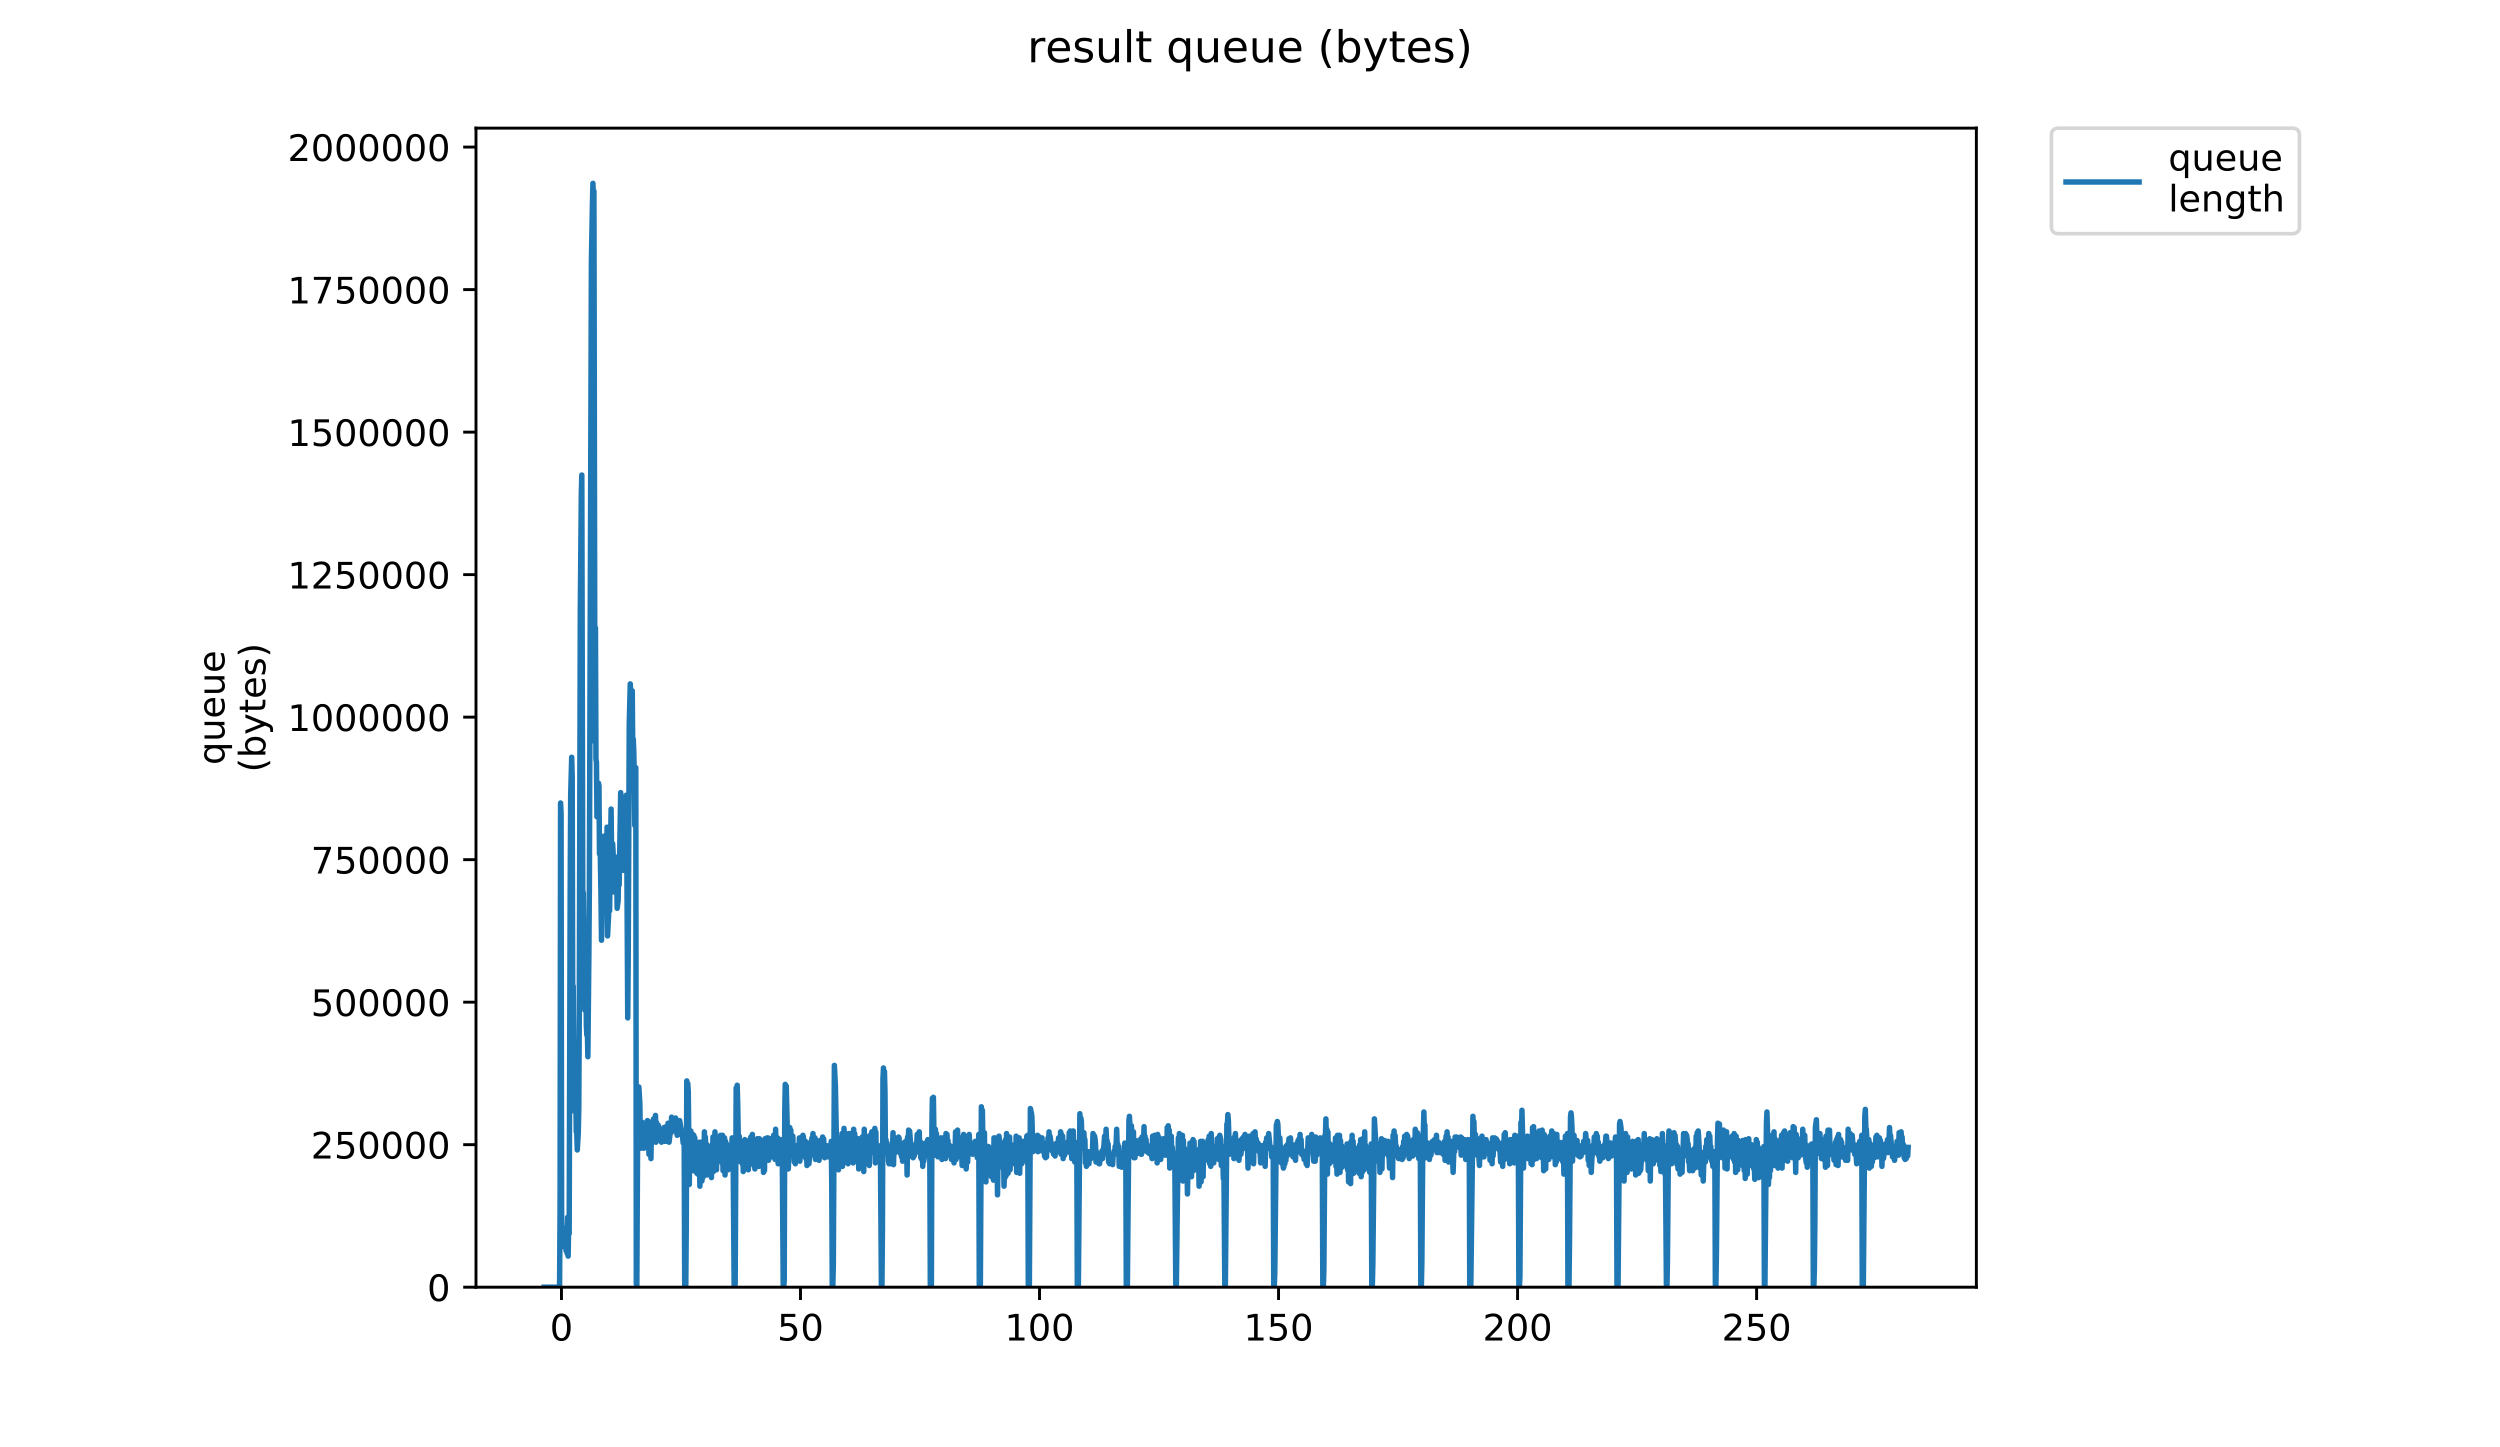 <?xml version="1.0" encoding="utf-8" standalone="no"?>
<!DOCTYPE svg PUBLIC "-//W3C//DTD SVG 1.1//EN"
  "http://www.w3.org/Graphics/SVG/1.1/DTD/svg11.dtd">
<!-- Created with matplotlib (https://matplotlib.org/) -->
<svg height="396pt" version="1.1" viewBox="0 0 684 396" width="684pt" xmlns="http://www.w3.org/2000/svg" xmlns:xlink="http://www.w3.org/1999/xlink">
 <defs>
  <style type="text/css">
*{stroke-linecap:butt;stroke-linejoin:round;}
  </style>
 </defs>
 <g id="figure_1">
  <g id="patch_1">
   <path d="M 0 396 
L 684 396 
L 684 0 
L 0 0 
z
" style="fill:#ffffff;"/>
  </g>
  <g id="axes_1">
   <g id="patch_2">
    <path d="M 130.23 352.174 
L 540.734 352.174 
L 540.734 35.062 
L 130.23 35.062 
z
" style="fill:#ffffff;"/>
   </g>
   <g id="matplotlib.axis_1">
    <g id="xtick_1">
     <g id="line2d_1">
      <defs>
       <path d="M 0 0 
L 0 3.5 
" id="m942d8832ac" style="stroke:#000000;stroke-width:0.8;"/>
      </defs>
      <g>
       <use style="stroke:#000000;stroke-width:0.8;" x="153.615" xlink:href="#m942d8832ac" y="352.174"/>
      </g>
     </g>
     <g id="text_1">
      <!-- 0 -->
      <defs>
       <path d="M 31.781 66.406 
Q 24.172 66.406 20.328 58.906 
Q 16.5 51.422 16.5 36.375 
Q 16.5 21.391 20.328 13.891 
Q 24.172 6.391 31.781 6.391 
Q 39.453 6.391 43.281 13.891 
Q 47.125 21.391 47.125 36.375 
Q 47.125 51.422 43.281 58.906 
Q 39.453 66.406 31.781 66.406 
z
M 31.781 74.219 
Q 44.047 74.219 50.516 64.516 
Q 56.984 54.828 56.984 36.375 
Q 56.984 17.969 50.516 8.266 
Q 44.047 -1.422 31.781 -1.422 
Q 19.531 -1.422 13.062 8.266 
Q 6.594 17.969 6.594 36.375 
Q 6.594 54.828 13.062 64.516 
Q 19.531 74.219 31.781 74.219 
z
" id="DejaVuSans-48"/>
      </defs>
      <g transform="translate(150.434 366.773)scale(0.1 -0.1)">
       <use xlink:href="#DejaVuSans-48"/>
      </g>
     </g>
    </g>
    <g id="xtick_2">
     <g id="line2d_2">
      <g>
       <use style="stroke:#000000;stroke-width:0.8;" x="219.014" xlink:href="#m942d8832ac" y="352.174"/>
      </g>
     </g>
     <g id="text_2">
      <!-- 50 -->
      <defs>
       <path d="M 10.797 72.906 
L 49.516 72.906 
L 49.516 64.594 
L 19.828 64.594 
L 19.828 46.734 
Q 21.969 47.469 24.109 47.828 
Q 26.266 48.188 28.422 48.188 
Q 40.625 48.188 47.75 41.5 
Q 54.891 34.812 54.891 23.391 
Q 54.891 11.625 47.562 5.094 
Q 40.234 -1.422 26.906 -1.422 
Q 22.312 -1.422 17.547 -0.641 
Q 12.797 0.141 7.719 1.703 
L 7.719 11.625 
Q 12.109 9.234 16.797 8.062 
Q 21.484 6.891 26.703 6.891 
Q 35.156 6.891 40.078 11.328 
Q 45.016 15.766 45.016 23.391 
Q 45.016 31 40.078 35.438 
Q 35.156 39.891 26.703 39.891 
Q 22.75 39.891 18.812 39.016 
Q 14.891 38.141 10.797 36.281 
z
" id="DejaVuSans-53"/>
      </defs>
      <g transform="translate(212.651 366.773)scale(0.1 -0.1)">
       <use xlink:href="#DejaVuSans-53"/>
       <use x="63.623" xlink:href="#DejaVuSans-48"/>
      </g>
     </g>
    </g>
    <g id="xtick_3">
     <g id="line2d_3">
      <g>
       <use style="stroke:#000000;stroke-width:0.8;" x="284.412" xlink:href="#m942d8832ac" y="352.174"/>
      </g>
     </g>
     <g id="text_3">
      <!-- 100 -->
      <defs>
       <path d="M 12.406 8.297 
L 28.516 8.297 
L 28.516 63.922 
L 10.984 60.406 
L 10.984 69.391 
L 28.422 72.906 
L 38.281 72.906 
L 38.281 8.297 
L 54.391 8.297 
L 54.391 0 
L 12.406 0 
z
" id="DejaVuSans-49"/>
      </defs>
      <g transform="translate(274.868 366.773)scale(0.1 -0.1)">
       <use xlink:href="#DejaVuSans-49"/>
       <use x="63.623" xlink:href="#DejaVuSans-48"/>
       <use x="127.246" xlink:href="#DejaVuSans-48"/>
      </g>
     </g>
    </g>
    <g id="xtick_4">
     <g id="line2d_4">
      <g>
       <use style="stroke:#000000;stroke-width:0.8;" x="349.811" xlink:href="#m942d8832ac" y="352.174"/>
      </g>
     </g>
     <g id="text_4">
      <!-- 150 -->
      <g transform="translate(340.267 366.773)scale(0.1 -0.1)">
       <use xlink:href="#DejaVuSans-49"/>
       <use x="63.623" xlink:href="#DejaVuSans-53"/>
       <use x="127.246" xlink:href="#DejaVuSans-48"/>
      </g>
     </g>
    </g>
    <g id="xtick_5">
     <g id="line2d_5">
      <g>
       <use style="stroke:#000000;stroke-width:0.8;" x="415.209" xlink:href="#m942d8832ac" y="352.174"/>
      </g>
     </g>
     <g id="text_5">
      <!-- 200 -->
      <defs>
       <path d="M 19.188 8.297 
L 53.609 8.297 
L 53.609 0 
L 7.328 0 
L 7.328 8.297 
Q 12.938 14.109 22.625 23.891 
Q 32.328 33.688 34.812 36.531 
Q 39.547 41.844 41.422 45.531 
Q 43.312 49.219 43.312 52.781 
Q 43.312 58.594 39.234 62.25 
Q 35.156 65.922 28.609 65.922 
Q 23.969 65.922 18.812 64.312 
Q 13.672 62.703 7.812 59.422 
L 7.812 69.391 
Q 13.766 71.781 18.938 73 
Q 24.125 74.219 28.422 74.219 
Q 39.75 74.219 46.484 68.547 
Q 53.219 62.891 53.219 53.422 
Q 53.219 48.922 51.531 44.891 
Q 49.859 40.875 45.406 35.406 
Q 44.188 33.984 37.641 27.219 
Q 31.109 20.453 19.188 8.297 
z
" id="DejaVuSans-50"/>
      </defs>
      <g transform="translate(405.665 366.773)scale(0.1 -0.1)">
       <use xlink:href="#DejaVuSans-50"/>
       <use x="63.623" xlink:href="#DejaVuSans-48"/>
       <use x="127.246" xlink:href="#DejaVuSans-48"/>
      </g>
     </g>
    </g>
    <g id="xtick_6">
     <g id="line2d_6">
      <g>
       <use style="stroke:#000000;stroke-width:0.8;" x="480.608" xlink:href="#m942d8832ac" y="352.174"/>
      </g>
     </g>
     <g id="text_6">
      <!-- 250 -->
      <g transform="translate(471.064 366.773)scale(0.1 -0.1)">
       <use xlink:href="#DejaVuSans-50"/>
       <use x="63.623" xlink:href="#DejaVuSans-53"/>
       <use x="127.246" xlink:href="#DejaVuSans-48"/>
      </g>
     </g>
    </g>
   </g>
   <g id="matplotlib.axis_2">
    <g id="ytick_1">
     <g id="line2d_7">
      <defs>
       <path d="M 0 0 
L -3.5 0 
" id="md61495a716" style="stroke:#000000;stroke-width:0.8;"/>
      </defs>
      <g>
       <use style="stroke:#000000;stroke-width:0.8;" x="130.23" xlink:href="#md61495a716" y="352.174"/>
      </g>
     </g>
     <g id="text_7">
      <!-- 0 -->
      <g transform="translate(116.868 355.973)scale(0.1 -0.1)">
       <use xlink:href="#DejaVuSans-48"/>
      </g>
     </g>
    </g>
    <g id="ytick_2">
     <g id="line2d_8">
      <g>
       <use style="stroke:#000000;stroke-width:0.8;" x="130.23" xlink:href="#md61495a716" y="313.183"/>
      </g>
     </g>
     <g id="text_8">
      <!-- 250000 -->
      <g transform="translate(85.055 316.982)scale(0.1 -0.1)">
       <use xlink:href="#DejaVuSans-50"/>
       <use x="63.623" xlink:href="#DejaVuSans-53"/>
       <use x="127.246" xlink:href="#DejaVuSans-48"/>
       <use x="190.869" xlink:href="#DejaVuSans-48"/>
       <use x="254.492" xlink:href="#DejaVuSans-48"/>
       <use x="318.115" xlink:href="#DejaVuSans-48"/>
      </g>
     </g>
    </g>
    <g id="ytick_3">
     <g id="line2d_9">
      <g>
       <use style="stroke:#000000;stroke-width:0.8;" x="130.23" xlink:href="#md61495a716" y="274.192"/>
      </g>
     </g>
     <g id="text_9">
      <!-- 500000 -->
      <g transform="translate(85.055 277.991)scale(0.1 -0.1)">
       <use xlink:href="#DejaVuSans-53"/>
       <use x="63.623" xlink:href="#DejaVuSans-48"/>
       <use x="127.246" xlink:href="#DejaVuSans-48"/>
       <use x="190.869" xlink:href="#DejaVuSans-48"/>
       <use x="254.492" xlink:href="#DejaVuSans-48"/>
       <use x="318.115" xlink:href="#DejaVuSans-48"/>
      </g>
     </g>
    </g>
    <g id="ytick_4">
     <g id="line2d_10">
      <g>
       <use style="stroke:#000000;stroke-width:0.8;" x="130.23" xlink:href="#md61495a716" y="235.201"/>
      </g>
     </g>
     <g id="text_10">
      <!-- 750000 -->
      <defs>
       <path d="M 8.203 72.906 
L 55.078 72.906 
L 55.078 68.703 
L 28.609 0 
L 18.312 0 
L 43.219 64.594 
L 8.203 64.594 
z
" id="DejaVuSans-55"/>
      </defs>
      <g transform="translate(85.055 239)scale(0.1 -0.1)">
       <use xlink:href="#DejaVuSans-55"/>
       <use x="63.623" xlink:href="#DejaVuSans-53"/>
       <use x="127.246" xlink:href="#DejaVuSans-48"/>
       <use x="190.869" xlink:href="#DejaVuSans-48"/>
       <use x="254.492" xlink:href="#DejaVuSans-48"/>
       <use x="318.115" xlink:href="#DejaVuSans-48"/>
      </g>
     </g>
    </g>
    <g id="ytick_5">
     <g id="line2d_11">
      <g>
       <use style="stroke:#000000;stroke-width:0.8;" x="130.23" xlink:href="#md61495a716" y="196.209"/>
      </g>
     </g>
     <g id="text_11">
      <!-- 1000000 -->
      <g transform="translate(78.693 200.009)scale(0.1 -0.1)">
       <use xlink:href="#DejaVuSans-49"/>
       <use x="63.623" xlink:href="#DejaVuSans-48"/>
       <use x="127.246" xlink:href="#DejaVuSans-48"/>
       <use x="190.869" xlink:href="#DejaVuSans-48"/>
       <use x="254.492" xlink:href="#DejaVuSans-48"/>
       <use x="318.115" xlink:href="#DejaVuSans-48"/>
       <use x="381.738" xlink:href="#DejaVuSans-48"/>
      </g>
     </g>
    </g>
    <g id="ytick_6">
     <g id="line2d_12">
      <g>
       <use style="stroke:#000000;stroke-width:0.8;" x="130.23" xlink:href="#md61495a716" y="157.218"/>
      </g>
     </g>
     <g id="text_12">
      <!-- 1250000 -->
      <g transform="translate(78.693 161.017)scale(0.1 -0.1)">
       <use xlink:href="#DejaVuSans-49"/>
       <use x="63.623" xlink:href="#DejaVuSans-50"/>
       <use x="127.246" xlink:href="#DejaVuSans-53"/>
       <use x="190.869" xlink:href="#DejaVuSans-48"/>
       <use x="254.492" xlink:href="#DejaVuSans-48"/>
       <use x="318.115" xlink:href="#DejaVuSans-48"/>
       <use x="381.738" xlink:href="#DejaVuSans-48"/>
      </g>
     </g>
    </g>
    <g id="ytick_7">
     <g id="line2d_13">
      <g>
       <use style="stroke:#000000;stroke-width:0.8;" x="130.23" xlink:href="#md61495a716" y="118.227"/>
      </g>
     </g>
     <g id="text_13">
      <!-- 1500000 -->
      <g transform="translate(78.693 122.026)scale(0.1 -0.1)">
       <use xlink:href="#DejaVuSans-49"/>
       <use x="63.623" xlink:href="#DejaVuSans-53"/>
       <use x="127.246" xlink:href="#DejaVuSans-48"/>
       <use x="190.869" xlink:href="#DejaVuSans-48"/>
       <use x="254.492" xlink:href="#DejaVuSans-48"/>
       <use x="318.115" xlink:href="#DejaVuSans-48"/>
       <use x="381.738" xlink:href="#DejaVuSans-48"/>
      </g>
     </g>
    </g>
    <g id="ytick_8">
     <g id="line2d_14">
      <g>
       <use style="stroke:#000000;stroke-width:0.8;" x="130.23" xlink:href="#md61495a716" y="79.236"/>
      </g>
     </g>
     <g id="text_14">
      <!-- 1750000 -->
      <g transform="translate(78.693 83.035)scale(0.1 -0.1)">
       <use xlink:href="#DejaVuSans-49"/>
       <use x="63.623" xlink:href="#DejaVuSans-55"/>
       <use x="127.246" xlink:href="#DejaVuSans-53"/>
       <use x="190.869" xlink:href="#DejaVuSans-48"/>
       <use x="254.492" xlink:href="#DejaVuSans-48"/>
       <use x="318.115" xlink:href="#DejaVuSans-48"/>
       <use x="381.738" xlink:href="#DejaVuSans-48"/>
      </g>
     </g>
    </g>
    <g id="ytick_9">
     <g id="line2d_15">
      <g>
       <use style="stroke:#000000;stroke-width:0.8;" x="130.23" xlink:href="#md61495a716" y="40.245"/>
      </g>
     </g>
     <g id="text_15">
      <!-- 2000000 -->
      <g transform="translate(78.693 44.044)scale(0.1 -0.1)">
       <use xlink:href="#DejaVuSans-50"/>
       <use x="63.623" xlink:href="#DejaVuSans-48"/>
       <use x="127.246" xlink:href="#DejaVuSans-48"/>
       <use x="190.869" xlink:href="#DejaVuSans-48"/>
       <use x="254.492" xlink:href="#DejaVuSans-48"/>
       <use x="318.115" xlink:href="#DejaVuSans-48"/>
       <use x="381.738" xlink:href="#DejaVuSans-48"/>
      </g>
     </g>
    </g>
    <g id="text_16">
     <!-- queue -->
     <defs>
      <path d="M 14.797 27.297 
Q 14.797 17.391 18.875 11.75 
Q 22.953 6.109 30.078 6.109 
Q 37.203 6.109 41.297 11.75 
Q 45.406 17.391 45.406 27.297 
Q 45.406 37.203 41.297 42.844 
Q 37.203 48.484 30.078 48.484 
Q 22.953 48.484 18.875 42.844 
Q 14.797 37.203 14.797 27.297 
z
M 45.406 8.203 
Q 42.578 3.328 38.25 0.953 
Q 33.938 -1.422 27.875 -1.422 
Q 17.969 -1.422 11.734 6.484 
Q 5.516 14.406 5.516 27.297 
Q 5.516 40.188 11.734 48.094 
Q 17.969 56 27.875 56 
Q 33.938 56 38.25 53.625 
Q 42.578 51.266 45.406 46.391 
L 45.406 54.688 
L 54.391 54.688 
L 54.391 -20.797 
L 45.406 -20.797 
z
" id="DejaVuSans-113"/>
      <path d="M 8.5 21.578 
L 8.5 54.688 
L 17.484 54.688 
L 17.484 21.922 
Q 17.484 14.156 20.5 10.266 
Q 23.531 6.391 29.594 6.391 
Q 36.859 6.391 41.078 11.031 
Q 45.312 15.672 45.312 23.688 
L 45.312 54.688 
L 54.297 54.688 
L 54.297 0 
L 45.312 0 
L 45.312 8.406 
Q 42.047 3.422 37.719 1 
Q 33.406 -1.422 27.688 -1.422 
Q 18.266 -1.422 13.375 4.438 
Q 8.5 10.297 8.5 21.578 
z
M 31.109 56 
z
" id="DejaVuSans-117"/>
      <path d="M 56.203 29.594 
L 56.203 25.203 
L 14.891 25.203 
Q 15.484 15.922 20.484 11.062 
Q 25.484 6.203 34.422 6.203 
Q 39.594 6.203 44.453 7.469 
Q 49.312 8.734 54.109 11.281 
L 54.109 2.781 
Q 49.266 0.734 44.188 -0.344 
Q 39.109 -1.422 33.891 -1.422 
Q 20.797 -1.422 13.156 6.188 
Q 5.516 13.812 5.516 26.812 
Q 5.516 40.234 12.766 48.109 
Q 20.016 56 32.328 56 
Q 43.359 56 49.781 48.891 
Q 56.203 41.797 56.203 29.594 
z
M 47.219 32.234 
Q 47.125 39.594 43.094 43.984 
Q 39.062 48.391 32.422 48.391 
Q 24.906 48.391 20.391 44.141 
Q 15.875 39.891 15.188 32.172 
z
" id="DejaVuSans-101"/>
     </defs>
     <g transform="translate(61.415 209.283)rotate(-90)scale(0.1 -0.1)">
      <use xlink:href="#DejaVuSans-113"/>
      <use x="63.477" xlink:href="#DejaVuSans-117"/>
      <use x="126.855" xlink:href="#DejaVuSans-101"/>
      <use x="188.379" xlink:href="#DejaVuSans-117"/>
      <use x="251.758" xlink:href="#DejaVuSans-101"/>
     </g>
     <!-- (bytes) -->
     <defs>
      <path d="M 31 75.875 
Q 24.469 64.656 21.281 53.656 
Q 18.109 42.672 18.109 31.391 
Q 18.109 20.125 21.312 9.062 
Q 24.516 -2 31 -13.188 
L 23.188 -13.188 
Q 15.875 -1.703 12.234 9.375 
Q 8.594 20.453 8.594 31.391 
Q 8.594 42.281 12.203 53.312 
Q 15.828 64.359 23.188 75.875 
z
" id="DejaVuSans-40"/>
      <path d="M 48.688 27.297 
Q 48.688 37.203 44.609 42.844 
Q 40.531 48.484 33.406 48.484 
Q 26.266 48.484 22.188 42.844 
Q 18.109 37.203 18.109 27.297 
Q 18.109 17.391 22.188 11.75 
Q 26.266 6.109 33.406 6.109 
Q 40.531 6.109 44.609 11.75 
Q 48.688 17.391 48.688 27.297 
z
M 18.109 46.391 
Q 20.953 51.266 25.266 53.625 
Q 29.594 56 35.594 56 
Q 45.562 56 51.781 48.094 
Q 58.016 40.188 58.016 27.297 
Q 58.016 14.406 51.781 6.484 
Q 45.562 -1.422 35.594 -1.422 
Q 29.594 -1.422 25.266 0.953 
Q 20.953 3.328 18.109 8.203 
L 18.109 0 
L 9.078 0 
L 9.078 75.984 
L 18.109 75.984 
z
" id="DejaVuSans-98"/>
      <path d="M 32.172 -5.078 
Q 28.375 -14.844 24.75 -17.812 
Q 21.141 -20.797 15.094 -20.797 
L 7.906 -20.797 
L 7.906 -13.281 
L 13.188 -13.281 
Q 16.891 -13.281 18.938 -11.516 
Q 21 -9.766 23.484 -3.219 
L 25.094 0.875 
L 2.984 54.688 
L 12.5 54.688 
L 29.594 11.922 
L 46.688 54.688 
L 56.203 54.688 
z
" id="DejaVuSans-121"/>
      <path d="M 18.312 70.219 
L 18.312 54.688 
L 36.812 54.688 
L 36.812 47.703 
L 18.312 47.703 
L 18.312 18.016 
Q 18.312 11.328 20.141 9.422 
Q 21.969 7.516 27.594 7.516 
L 36.812 7.516 
L 36.812 0 
L 27.594 0 
Q 17.188 0 13.234 3.875 
Q 9.281 7.766 9.281 18.016 
L 9.281 47.703 
L 2.688 47.703 
L 2.688 54.688 
L 9.281 54.688 
L 9.281 70.219 
z
" id="DejaVuSans-116"/>
      <path d="M 44.281 53.078 
L 44.281 44.578 
Q 40.484 46.531 36.375 47.5 
Q 32.281 48.484 27.875 48.484 
Q 21.188 48.484 17.844 46.438 
Q 14.5 44.391 14.5 40.281 
Q 14.5 37.156 16.891 35.375 
Q 19.281 33.594 26.516 31.984 
L 29.594 31.297 
Q 39.156 29.25 43.188 25.516 
Q 47.219 21.781 47.219 15.094 
Q 47.219 7.469 41.188 3.016 
Q 35.156 -1.422 24.609 -1.422 
Q 20.219 -1.422 15.453 -0.562 
Q 10.688 0.297 5.422 2 
L 5.422 11.281 
Q 10.406 8.688 15.234 7.391 
Q 20.062 6.109 24.812 6.109 
Q 31.156 6.109 34.562 8.281 
Q 37.984 10.453 37.984 14.406 
Q 37.984 18.062 35.516 20.016 
Q 33.062 21.969 24.703 23.781 
L 21.578 24.516 
Q 13.234 26.266 9.516 29.906 
Q 5.812 33.547 5.812 39.891 
Q 5.812 47.609 11.281 51.797 
Q 16.75 56 26.812 56 
Q 31.781 56 36.172 55.266 
Q 40.578 54.547 44.281 53.078 
z
" id="DejaVuSans-115"/>
      <path d="M 8.016 75.875 
L 15.828 75.875 
Q 23.141 64.359 26.781 53.312 
Q 30.422 42.281 30.422 31.391 
Q 30.422 20.453 26.781 9.375 
Q 23.141 -1.703 15.828 -13.188 
L 8.016 -13.188 
Q 14.5 -2 17.703 9.062 
Q 20.906 20.125 20.906 31.391 
Q 20.906 42.672 17.703 53.656 
Q 14.5 64.656 8.016 75.875 
z
" id="DejaVuSans-41"/>
     </defs>
     <g transform="translate(72.613 211.295)rotate(-90)scale(0.1 -0.1)">
      <use xlink:href="#DejaVuSans-40"/>
      <use x="39.014" xlink:href="#DejaVuSans-98"/>
      <use x="102.49" xlink:href="#DejaVuSans-121"/>
      <use x="161.67" xlink:href="#DejaVuSans-116"/>
      <use x="200.879" xlink:href="#DejaVuSans-101"/>
      <use x="262.402" xlink:href="#DejaVuSans-115"/>
      <use x="314.502" xlink:href="#DejaVuSans-41"/>
     </g>
    </g>
   </g>
   <g id="line2d_16">
    <path clip-path="url(#pdf4a3e92df)" d="M 148.889 352.174 
L 153.095 352.174 
L 153.233 330.686 
L 153.372 219.705 
L 153.513 222.538 
L 153.651 331.159 
L 153.789 341.076 
L 154.066 335.881 
L 154.205 337.298 
L 154.343 337.062 
L 154.896 342.257 
L 155.037 338.715 
L 155.175 342.965 
L 155.312 333.048 
L 155.45 343.673 
L 155.588 334.228 
L 155.726 337.534 
L 156.001 243.79 
L 156.139 217.344 
L 156.416 207.19 
L 156.554 212.621 
L 156.691 273.779 
L 156.829 269.765 
L 157.107 304.004 
L 157.245 295.267 
L 157.383 300.934 
L 157.522 297.156 
L 157.662 309.671 
L 157.8 309.907 
L 157.939 314.629 
L 158.216 310.02 
L 158.354 303.295 
L 158.492 277.557 
L 158.768 167.284 
L 159.045 135.17 
L 159.183 129.975 
L 159.46 252.527 
L 159.598 244.262 
L 159.736 258.194 
L 159.874 255.833 
L 160.011 276.376 
L 160.15 264.335 
L 160.289 265.514 
L 160.426 280.625 
L 160.564 283.224 
L 160.702 282.043 
L 160.839 289.116 
L 161.115 261.264 
L 161.253 242.61 
L 161.807 71.415 
L 162.083 56.066 
L 162.222 50.163 
L 162.36 54.413 
L 162.499 52.288 
L 162.777 202.94 
L 162.915 171.77 
L 163.053 207.662 
L 163.19 208.607 
L 163.329 223.483 
L 163.467 223.011 
L 163.605 221.358 
L 163.743 214.274 
L 163.881 214.982 
L 164.019 233.637 
L 164.158 228.442 
L 164.434 245.679 
L 164.571 257.25 
L 164.85 241.665 
L 164.988 238.359 
L 165.125 247.568 
L 165.264 238.123 
L 165.402 242.373 
L 165.54 228.678 
L 165.678 249.93 
L 165.954 241.193 
L 166.091 226.317 
L 166.229 256.069 
L 166.505 250.638 
L 166.643 229.622 
L 166.782 249.221 
L 167.197 221.358 
L 167.335 234.581 
L 167.473 234.345 
L 167.611 230.803 
L 167.749 233.164 
L 167.886 244.026 
L 168.163 234.345 
L 168.301 240.012 
L 168.438 240.957 
L 168.713 238.831 
L 168.851 248.513 
L 169.127 246.388 
L 169.264 236.942 
L 169.403 242.135 
L 169.816 216.871 
L 169.954 236.234 
L 170.229 219.233 
L 170.368 218.76 
L 170.506 238.123 
L 170.92 218.996 
L 171.057 235.053 
L 171.332 217.58 
L 171.472 229.386 
L 171.747 278.501 
L 171.884 261.5 
L 172.16 198.216 
L 172.436 187.119 
L 172.85 195.147 
L 172.988 189.008 
L 173.126 206.482 
L 173.264 202.204 
L 173.403 205.773 
L 173.54 212.385 
L 173.678 225.845 
L 173.954 210.024 
L 174.093 351.23 
L 174.236 352.174 
L 174.516 298.336 
L 174.654 300.225 
L 174.793 297.392 
L 175.069 302.114 
L 175.206 312.74 
L 175.344 314.157 
L 175.481 311.796 
L 175.619 313.685 
L 175.757 307.073 
L 175.895 311.796 
L 176.033 310.379 
L 176.17 314.157 
L 176.308 309.907 
L 176.446 312.032 
L 176.583 308.962 
L 176.721 313.213 
L 176.859 309.671 
L 176.996 312.268 
L 177.134 306.601 
L 177.273 312.976 
L 177.411 306.837 
L 177.548 315.81 
L 177.686 308.254 
L 177.823 315.338 
L 177.962 307.545 
L 178.099 316.991 
L 178.238 307.782 
L 178.375 312.74 
L 178.513 306.837 
L 178.65 309.198 
L 178.788 306.129 
L 178.926 311.796 
L 179.063 308.962 
L 179.201 311.324 
L 179.339 305.184 
L 179.476 312.504 
L 179.613 307.073 
L 179.751 310.143 
L 180.029 307.782 
L 180.167 308.018 
L 180.442 310.143 
L 180.718 310.143 
L 180.993 312.504 
L 181.269 310.851 
L 181.406 311.087 
L 181.681 308.49 
L 181.818 312.268 
L 181.956 308.49 
L 182.093 311.087 
L 182.231 308.254 
L 182.368 312.268 
L 182.644 310.143 
L 182.781 307.309 
L 183.056 312.504 
L 183.469 308.962 
L 183.606 309.9 
L 183.744 305.656 
L 184.021 309.435 
L 184.161 306.601 
L 184.3 307.073 
L 184.439 309.435 
L 184.577 307.545 
L 184.715 308.49 
L 184.852 305.893 
L 184.991 308.726 
L 185.129 308.018 
L 185.267 310.615 
L 185.405 308.018 
L 185.542 308.49 
L 185.68 310.379 
L 185.955 306.601 
L 186.506 309.907 
L 186.644 310.143 
L 186.919 312.74 
L 187.056 310.615 
L 187.195 312.976 
L 187.335 352.174 
L 187.625 352.174 
L 187.764 335.645 
L 187.902 295.739 
L 188.039 301.17 
L 188.177 296.447 
L 188.315 298.809 
L 188.592 324.075 
L 188.729 309.435 
L 188.867 315.81 
L 189.005 309.435 
L 189.143 315.338 
L 189.281 310.143 
L 189.419 320.297 
L 189.556 310.379 
L 189.694 320.297 
L 189.832 310.615 
L 189.97 320.06 
L 190.107 311.324 
L 190.245 319.588 
L 190.384 314.629 
L 190.521 314.157 
L 190.66 321.005 
L 190.797 318.407 
L 190.934 321.241 
L 191.072 314.866 
L 191.21 320.769 
L 191.347 312.504 
L 191.485 324.545 
L 191.623 315.81 
L 191.761 321.241 
L 191.899 312.504 
L 192.037 323.13 
L 192.174 314.157 
L 192.312 322.186 
L 192.449 312.976 
L 192.586 318.88 
L 192.724 309.671 
L 192.861 318.171 
L 192.999 311.087 
L 193.137 319.352 
L 193.274 312.976 
L 193.412 321.477 
L 193.549 316.518 
L 193.824 318.88 
L 193.963 315.102 
L 194.101 321.005 
L 194.239 315.574 
L 194.376 321.005 
L 194.514 314.157 
L 194.652 322.186 
L 194.789 313.213 
L 194.927 319.824 
L 195.064 311.087 
L 195.202 320.533 
L 195.339 310.851 
L 195.477 317.463 
L 195.615 309.671 
L 195.752 316.755 
L 195.89 311.324 
L 196.028 320.06 
L 196.165 313.921 
L 196.441 316.518 
L 196.578 314.866 
L 196.716 314.866 
L 196.854 315.102 
L 196.992 314.629 
L 197.13 310.615 
L 197.267 316.991 
L 197.405 314.393 
L 197.542 318.171 
L 197.68 310.615 
L 197.818 320.297 
L 197.956 312.268 
L 198.094 319.352 
L 198.232 311.324 
L 198.37 321.477 
L 198.508 312.268 
L 198.645 320.06 
L 198.783 312.976 
L 198.922 319.824 
L 199.061 314.866 
L 199.199 320.06 
L 199.338 315.338 
L 199.476 314.629 
L 199.614 317.227 
L 199.753 315.81 
L 199.891 316.991 
L 200.03 314.629 
L 200.168 315.81 
L 200.306 311.324 
L 200.445 319.115 
L 200.583 316.518 
L 200.866 352.174 
L 201.004 352.174 
L 201.143 351.23 
L 201.418 297.628 
L 201.556 299.517 
L 201.694 296.92 
L 201.833 301.878 
L 202.109 317.699 
L 202.248 310.851 
L 202.386 316.282 
L 202.524 313.685 
L 202.662 314.629 
L 202.8 317.935 
L 202.939 317.227 
L 203.077 318.407 
L 203.215 313.921 
L 203.353 320.533 
L 203.492 312.504 
L 203.631 317.699 
L 203.769 311.796 
L 203.907 316.991 
L 204.045 313.921 
L 204.183 317.227 
L 204.321 312.976 
L 204.459 317.935 
L 204.598 312.74 
L 204.736 320.06 
L 204.875 313.449 
L 205.013 317.463 
L 205.151 311.796 
L 205.29 317.935 
L 205.428 311.087 
L 205.566 314.866 
L 205.705 315.102 
L 205.843 310.379 
L 205.981 318.407 
L 206.119 314.157 
L 206.257 318.88 
L 206.396 311.796 
L 206.534 319.824 
L 206.672 312.504 
L 206.811 316.518 
L 206.949 312.032 
L 207.087 317.699 
L 207.226 311.56 
L 207.365 317.699 
L 207.503 314.157 
L 207.641 319.115 
L 207.779 311.56 
L 207.918 314.629 
L 208.056 312.032 
L 208.194 317.935 
L 208.333 314.374 
L 208.611 316.991 
L 208.749 312.74 
L 208.888 320.769 
L 209.026 312.74 
L 209.164 320.297 
L 209.302 311.56 
L 209.441 317.463 
L 209.579 313.685 
L 209.718 316.046 
L 209.856 311.324 
L 209.994 315.574 
L 210.133 311.324 
L 210.272 317.463 
L 210.41 313.449 
L 210.548 316.755 
L 210.686 311.56 
L 210.825 313.213 
L 210.963 312.74 
L 211.102 316.282 
L 211.24 311.796 
L 211.378 313.921 
L 211.517 313.213 
L 211.655 310.615 
L 211.792 316.755 
L 211.93 314.393 
L 212.068 317.227 
L 212.207 308.962 
L 212.348 315.574 
L 212.488 311.324 
L 212.629 316.991 
L 212.769 311.324 
L 212.906 318.407 
L 213.045 313.685 
L 213.183 316.282 
L 213.322 313.213 
L 213.46 316.755 
L 213.599 312.74 
L 213.737 315.574 
L 213.875 311.796 
L 214.013 314.157 
L 214.29 352.174 
L 214.428 352.174 
L 214.566 350.285 
L 214.705 304.24 
L 214.843 296.683 
L 214.982 297.864 
L 215.12 297.156 
L 215.674 319.824 
L 215.951 312.74 
L 216.09 308.49 
L 216.228 312.504 
L 216.367 309.198 
L 216.505 314.629 
L 216.643 310.615 
L 216.781 314.866 
L 216.918 310.851 
L 217.056 316.282 
L 217.194 313.449 
L 217.332 317.935 
L 217.47 315.338 
L 217.607 318.407 
L 217.745 314.629 
L 217.883 315.81 
L 218.021 313.449 
L 218.296 316.282 
L 218.434 314.866 
L 218.572 314.866 
L 218.71 311.324 
L 218.848 317.699 
L 218.985 311.56 
L 219.124 313.685 
L 219.263 311.324 
L 219.401 315.102 
L 219.678 310.615 
L 219.816 311.087 
L 219.954 313.213 
L 220.091 312.976 
L 220.228 316.518 
L 220.367 312.268 
L 220.505 316.991 
L 220.642 313.685 
L 220.779 318.88 
L 220.916 313.921 
L 221.191 315.81 
L 221.328 318.407 
L 221.465 316.755 
L 221.602 313.213 
L 221.741 315.574 
L 221.88 312.268 
L 222.018 316.046 
L 222.156 311.324 
L 222.294 312.268 
L 222.432 310.143 
L 222.708 313.921 
L 222.986 311.324 
L 223.125 317.227 
L 223.264 313.449 
L 223.402 313.685 
L 223.541 312.032 
L 223.679 315.81 
L 223.818 315.574 
L 224.094 317.463 
L 224.232 314.629 
L 224.371 316.046 
L 224.51 312.976 
L 224.648 315.574 
L 224.786 311.796 
L 224.925 312.268 
L 225.062 311.087 
L 225.201 313.685 
L 225.339 311.56 
L 225.621 316.755 
L 225.76 313.921 
L 225.899 313.449 
L 226.038 315.102 
L 226.176 313.449 
L 226.592 316.518 
L 226.73 314.393 
L 226.869 314.866 
L 227.008 316.282 
L 227.146 315.574 
L 227.423 312.268 
L 227.562 323.13 
L 227.707 352.174 
L 227.852 352.174 
L 228 345.799 
L 228.284 291.489 
L 228.568 297.156 
L 228.846 312.032 
L 228.984 312.976 
L 229.123 319.824 
L 229.261 313.685 
L 229.4 320.06 
L 229.538 314.393 
L 229.677 317.699 
L 229.815 311.56 
L 229.953 316.282 
L 230.091 311.324 
L 230.229 315.81 
L 230.367 310.143 
L 230.506 319.115 
L 230.645 311.087 
L 230.782 318.171 
L 230.922 308.726 
L 231.062 313.921 
L 231.201 311.796 
L 231.34 317.699 
L 231.619 312.504 
L 231.758 316.755 
L 231.897 312.74 
L 232.036 318.407 
L 232.175 310.143 
L 232.313 317.699 
L 232.452 312.74 
L 232.591 317.699 
L 232.729 310.143 
L 232.867 314.157 
L 233.006 310.615 
L 233.144 313.921 
L 233.283 313.449 
L 233.421 318.171 
L 233.56 308.962 
L 233.698 315.102 
L 233.837 310.143 
L 233.975 312.032 
L 234.113 315.574 
L 234.252 313.921 
L 234.39 316.518 
L 234.528 312.032 
L 234.666 316.991 
L 234.804 311.56 
L 234.942 319.824 
L 235.079 314.157 
L 235.218 317.935 
L 235.356 315.102 
L 235.494 316.046 
L 235.632 312.032 
L 235.77 313.921 
L 235.908 311.087 
L 236.045 316.518 
L 236.183 310.851 
L 236.321 320.533 
L 236.459 308.962 
L 236.597 317.227 
L 236.735 310.615 
L 236.873 316.518 
L 237.011 311.796 
L 237.149 315.338 
L 237.287 314.629 
L 237.425 313.213 
L 237.563 317.935 
L 237.701 316.991 
L 237.838 318.88 
L 237.976 311.56 
L 238.114 315.574 
L 238.252 310.379 
L 238.389 315.102 
L 238.527 309.671 
L 238.665 314.866 
L 238.803 311.796 
L 238.942 314.866 
L 239.079 309.907 
L 239.217 314.157 
L 239.355 308.726 
L 239.493 318.171 
L 239.631 309.671 
L 239.768 316.991 
L 239.906 313.685 
L 240.044 316.282 
L 240.182 315.574 
L 240.319 316.755 
L 240.457 316.046 
L 240.732 317.456 
L 240.87 313.449 
L 241.152 352.174 
L 241.298 352.174 
L 241.437 336.117 
L 241.574 295.267 
L 241.713 292.197 
L 241.85 295.267 
L 241.988 293.142 
L 242.126 298.809 
L 242.264 315.574 
L 242.401 311.796 
L 242.539 313.213 
L 242.678 312.74 
L 242.817 314.393 
L 242.956 313.685 
L 243.094 317.699 
L 243.231 318.407 
L 243.368 317.935 
L 243.506 315.81 
L 243.644 318.407 
L 243.782 315.338 
L 243.92 315.102 
L 244.194 313.921 
L 244.332 309.907 
L 244.469 318.644 
L 244.607 312.976 
L 244.744 315.574 
L 244.882 311.324 
L 245.019 312.74 
L 245.156 311.56 
L 245.295 314.157 
L 245.432 311.796 
L 245.57 312.504 
L 245.707 313.921 
L 245.845 311.087 
L 245.982 311.324 
L 246.119 315.338 
L 246.257 314.393 
L 246.67 316.518 
L 246.808 314.866 
L 246.945 317.699 
L 247.22 314.629 
L 247.357 316.282 
L 247.494 312.504 
L 247.632 315.338 
L 247.769 313.449 
L 247.907 315.81 
L 248.044 312.032 
L 248.182 321.477 
L 248.319 311.087 
L 248.457 314.157 
L 248.594 309.198 
L 248.732 313.213 
L 248.87 309.435 
L 249.284 314.866 
L 249.422 313.685 
L 249.56 316.518 
L 249.699 314.866 
L 249.837 316.755 
L 249.976 315.574 
L 250.114 316.282 
L 250.391 314.629 
L 250.53 315.338 
L 250.669 312.74 
L 250.808 313.213 
L 250.946 310.379 
L 251.084 313.685 
L 251.223 310.851 
L 251.361 314.393 
L 251.499 309.671 
L 251.638 314.393 
L 251.776 312.268 
L 251.914 316.755 
L 252.051 314.393 
L 252.189 317.227 
L 252.326 313.213 
L 252.464 319.115 
L 252.602 315.338 
L 252.739 317.699 
L 252.878 316.518 
L 253.015 316.518 
L 253.153 312.74 
L 253.291 316.282 
L 253.567 312.976 
L 253.704 313.449 
L 253.842 311.796 
L 253.98 312.976 
L 254.118 312.504 
L 254.394 316.046 
L 254.536 352.174 
L 254.824 352.174 
L 254.961 308.726 
L 255.099 300.462 
L 255.237 303.295 
L 255.375 300.225 
L 255.512 309.435 
L 255.651 308.962 
L 255.791 316.046 
L 255.929 308.962 
L 256.066 315.574 
L 256.204 310.143 
L 256.341 315.338 
L 256.478 311.56 
L 256.617 316.518 
L 256.756 313.449 
L 256.894 313.921 
L 257.032 313.921 
L 257.169 313.449 
L 257.308 315.81 
L 257.445 311.324 
L 257.721 317.227 
L 257.996 311.324 
L 258.133 314.629 
L 258.27 311.796 
L 258.408 316.518 
L 258.546 312.74 
L 258.683 316.991 
L 258.821 310.143 
L 258.958 314.866 
L 259.096 310.379 
L 259.233 313.449 
L 259.372 312.032 
L 259.648 316.046 
L 259.786 315.574 
L 259.923 313.449 
L 260.061 315.574 
L 260.199 314.629 
L 260.336 317.227 
L 260.474 315.102 
L 260.611 315.102 
L 260.887 314.629 
L 261.025 318.171 
L 261.163 313.685 
L 261.301 315.338 
L 261.44 309.671 
L 261.577 317.227 
L 261.716 312.504 
L 261.854 316.518 
L 261.992 309.198 
L 262.13 315.338 
L 262.269 311.087 
L 262.408 312.504 
L 262.546 316.046 
L 262.684 316.518 
L 262.959 312.976 
L 263.097 313.921 
L 263.234 318.88 
L 263.371 313.921 
L 263.509 315.81 
L 263.648 310.379 
L 263.787 315.338 
L 263.925 311.56 
L 264.202 314.629 
L 264.34 319.824 
L 264.479 317.463 
L 264.617 311.796 
L 264.754 317.935 
L 264.893 313.213 
L 265.031 313.685 
L 265.169 310.379 
L 265.444 315.102 
L 265.582 313.685 
L 265.858 313.685 
L 265.996 315.574 
L 266.134 315.81 
L 266.273 313.685 
L 266.411 314.866 
L 266.548 312.74 
L 266.686 315.102 
L 266.824 312.268 
L 266.962 315.574 
L 267.1 314.629 
L 267.238 312.74 
L 267.376 316.755 
L 267.515 313.213 
L 267.653 315.574 
L 267.791 310.379 
L 267.932 352.174 
L 268.222 352.174 
L 268.498 302.824 
L 268.636 310.615 
L 268.779 303.767 
L 268.917 312.032 
L 269.055 310.615 
L 269.193 320.29 
L 269.331 309.907 
L 269.469 317.699 
L 269.607 313.685 
L 269.745 323.366 
L 269.884 313.921 
L 270.022 321.005 
L 270.161 316.046 
L 270.299 320.769 
L 270.436 313.685 
L 270.575 314.866 
L 270.713 319.115 
L 271.127 316.755 
L 271.265 321.949 
L 271.404 315.574 
L 271.542 321.241 
L 271.68 314.157 
L 271.817 322.894 
L 271.954 311.324 
L 272.092 319.345 
L 272.229 311.324 
L 272.367 318.88 
L 272.504 312.032 
L 272.642 320.297 
L 272.78 313.685 
L 272.918 326.908 
L 273.055 316.518 
L 273.193 316.991 
L 273.33 310.851 
L 273.468 312.504 
L 273.606 312.268 
L 273.881 314.157 
L 274.018 317.227 
L 274.294 315.574 
L 274.431 319.588 
L 274.569 316.755 
L 274.706 324.545 
L 274.844 319.115 
L 274.983 322.186 
L 275.12 311.796 
L 275.258 321.713 
L 275.396 310.143 
L 275.534 320.533 
L 275.672 313.449 
L 275.811 321.005 
L 275.948 312.032 
L 276.086 316.991 
L 276.223 311.087 
L 276.361 320.06 
L 276.499 315.102 
L 276.637 318.407 
L 276.774 313.213 
L 276.913 316.755 
L 277.051 315.338 
L 277.19 316.755 
L 277.328 314.629 
L 277.605 318.407 
L 277.743 314.629 
L 277.881 318.171 
L 278.019 310.851 
L 278.157 320.769 
L 278.296 311.56 
L 278.434 319.588 
L 278.573 311.56 
L 278.711 319.588 
L 278.85 311.324 
L 278.988 321.005 
L 279.126 312.032 
L 279.264 317.227 
L 279.401 313.213 
L 279.54 318.407 
L 279.679 312.74 
L 279.818 314.866 
L 280.095 312.268 
L 280.234 315.338 
L 280.372 312.504 
L 280.51 314.629 
L 280.648 312.976 
L 280.786 316.755 
L 280.925 310.851 
L 281.063 318.171 
L 281.202 310.615 
L 281.339 352.174 
L 281.628 352.174 
L 281.908 303.295 
L 282.185 304.476 
L 282.324 305.42 
L 282.602 315.102 
L 282.74 313.449 
L 282.879 313.449 
L 283.018 313.685 
L 283.157 313.213 
L 283.295 312.268 
L 283.433 314.629 
L 283.571 310.851 
L 283.708 314.866 
L 283.846 310.615 
L 283.986 315.102 
L 284.124 310.851 
L 284.261 311.087 
L 284.537 313.921 
L 284.675 313.449 
L 284.951 314.866 
L 285.089 311.324 
L 285.227 314.866 
L 285.503 313.449 
L 285.641 313.921 
L 285.78 316.282 
L 286.056 316.755 
L 286.193 312.74 
L 286.331 316.518 
L 286.468 312.976 
L 286.605 314.629 
L 286.743 311.324 
L 286.88 313.213 
L 287.018 309.671 
L 287.156 312.268 
L 287.293 310.851 
L 287.842 314.866 
L 288.117 314.393 
L 288.255 315.81 
L 288.531 313.685 
L 288.669 316.282 
L 288.806 312.976 
L 288.943 313.685 
L 289.08 313.213 
L 289.218 313.921 
L 289.355 312.504 
L 289.492 313.685 
L 289.63 311.324 
L 289.768 314.393 
L 289.906 312.74 
L 290.045 315.338 
L 290.182 309.671 
L 290.32 315.81 
L 290.459 310.379 
L 290.597 314.157 
L 290.736 310.851 
L 290.874 316.991 
L 291.013 313.685 
L 291.154 315.81 
L 291.292 316.046 
L 291.429 314.157 
L 291.567 314.629 
L 291.704 313.449 
L 291.843 314.157 
L 291.981 312.976 
L 292.12 314.866 
L 292.259 312.268 
L 292.397 314.629 
L 292.536 309.907 
L 292.675 315.338 
L 292.814 309.435 
L 292.953 314.393 
L 293.091 309.671 
L 293.23 316.991 
L 293.369 310.379 
L 293.507 314.629 
L 293.645 309.435 
L 293.784 315.102 
L 293.923 313.685 
L 294.061 317.935 
L 294.199 312.504 
L 294.338 317.227 
L 294.476 312.976 
L 294.614 313.685 
L 294.753 352.174 
L 295.038 352.174 
L 295.452 304.712 
L 295.59 309.907 
L 295.728 305.893 
L 295.865 306.837 
L 296.003 312.032 
L 296.142 311.324 
L 296.28 312.032 
L 296.418 314.157 
L 296.556 309.907 
L 296.694 312.976 
L 296.832 311.796 
L 296.969 318.171 
L 297.108 315.338 
L 297.245 319.115 
L 297.383 315.338 
L 297.521 318.644 
L 297.659 315.331 
L 297.797 315.102 
L 297.935 318.407 
L 298.073 316.282 
L 298.211 316.282 
L 298.486 316.991 
L 298.763 314.866 
L 298.901 315.102 
L 299.039 310.143 
L 299.177 314.629 
L 299.315 310.615 
L 299.452 310.851 
L 299.59 311.56 
L 299.728 312.976 
L 299.866 317.935 
L 300.003 315.102 
L 300.141 317.935 
L 300.279 316.518 
L 300.693 318.407 
L 300.831 318.407 
L 301.244 316.046 
L 301.382 316.991 
L 301.521 314.866 
L 301.659 316.991 
L 302.072 312.976 
L 302.21 310.851 
L 302.486 313.449 
L 302.624 308.962 
L 302.762 312.504 
L 302.9 312.032 
L 303.039 315.338 
L 303.177 312.976 
L 303.315 317.935 
L 303.453 317.699 
L 303.591 318.407 
L 303.728 317.935 
L 303.866 316.518 
L 304.004 316.518 
L 304.142 318.171 
L 304.419 318.644 
L 304.557 315.81 
L 304.695 315.574 
L 304.833 314.866 
L 304.971 315.81 
L 305.108 313.685 
L 305.246 313.685 
L 305.385 312.74 
L 305.524 308.962 
L 305.663 313.449 
L 305.801 312.976 
L 305.94 314.157 
L 306.078 313.685 
L 306.216 319.115 
L 306.63 316.518 
L 306.907 319.352 
L 307.182 316.046 
L 307.32 317.699 
L 307.458 317.935 
L 307.734 312.74 
L 307.872 313.213 
L 308.011 312.976 
L 308.152 352.174 
L 308.443 352.174 
L 308.87 306.601 
L 309.008 305.42 
L 309.146 307.782 
L 309.422 315.574 
L 309.56 308.018 
L 309.698 313.449 
L 309.836 310.615 
L 309.973 313.685 
L 310.111 309.671 
L 310.249 316.755 
L 310.388 314.157 
L 310.525 316.755 
L 310.664 312.032 
L 310.803 313.213 
L 310.941 315.574 
L 311.079 312.504 
L 311.217 315.574 
L 311.355 312.976 
L 311.492 314.629 
L 311.63 314.393 
L 311.768 313.685 
L 311.906 311.796 
L 312.044 315.338 
L 312.182 315.81 
L 312.32 315.81 
L 312.458 311.087 
L 312.595 314.393 
L 312.733 312.032 
L 312.871 313.449 
L 313.009 308.254 
L 313.146 314.866 
L 313.287 310.851 
L 313.425 314.866 
L 313.563 311.796 
L 313.701 314.866 
L 313.838 315.102 
L 313.976 315.102 
L 314.114 315.338 
L 314.252 313.921 
L 314.39 315.574 
L 314.527 314.629 
L 314.665 315.338 
L 314.803 313.449 
L 315.079 316.282 
L 315.216 316.991 
L 315.354 310.851 
L 315.492 315.81 
L 315.63 313.213 
L 315.767 315.102 
L 315.906 310.615 
L 316.044 315.81 
L 316.182 310.851 
L 316.319 314.393 
L 316.457 311.796 
L 316.595 318.171 
L 316.733 310.379 
L 316.87 315.81 
L 317.008 311.087 
L 317.286 315.102 
L 317.424 317.227 
L 317.562 317.227 
L 317.837 313.921 
L 317.975 313.685 
L 318.113 314.157 
L 318.25 311.56 
L 318.664 316.046 
L 318.802 312.504 
L 319.215 316.046 
L 319.353 308.49 
L 319.491 313.921 
L 319.628 308.018 
L 319.766 315.81 
L 319.904 309.198 
L 320.042 319.588 
L 320.179 311.324 
L 320.317 318.644 
L 320.455 310.851 
L 320.593 315.338 
L 320.73 313.921 
L 320.868 316.282 
L 321.006 315.338 
L 321.144 315.574 
L 321.42 316.991 
L 321.7 352.174 
L 321.844 352.174 
L 322.12 329.269 
L 322.396 311.324 
L 322.535 316.046 
L 322.673 310.143 
L 322.812 319.588 
L 322.95 315.102 
L 323.088 321.713 
L 323.226 312.504 
L 323.364 320.06 
L 323.502 310.615 
L 323.64 323.13 
L 323.778 312.032 
L 323.917 320.769 
L 324.055 314.157 
L 324.192 318.407 
L 324.33 319.115 
L 324.469 317.227 
L 324.607 321.949 
L 324.746 316.518 
L 324.884 326.672 
L 325.022 319.588 
L 325.161 322.186 
L 325.298 314.866 
L 325.436 321.477 
L 325.574 312.74 
L 325.713 320.06 
L 325.851 313.921 
L 325.99 321.949 
L 326.128 314.151 
L 326.267 320.297 
L 326.406 311.796 
L 326.544 320.297 
L 326.683 312.268 
L 326.821 318.88 
L 326.96 316.282 
L 327.098 319.115 
L 327.237 317.227 
L 327.375 318.171 
L 327.514 314.629 
L 327.652 314.629 
L 327.791 320.297 
L 327.929 315.338 
L 328.067 324.545 
L 328.205 317.935 
L 328.343 322.658 
L 328.482 312.268 
L 328.621 323.366 
L 328.759 312.504 
L 328.897 319.352 
L 329.036 312.268 
L 329.173 321.949 
L 329.312 314.157 
L 329.45 317.227 
L 329.589 315.102 
L 329.727 317.463 
L 329.866 314.866 
L 330.005 316.282 
L 330.143 313.213 
L 330.281 316.046 
L 330.419 315.574 
L 330.557 311.796 
L 330.696 316.518 
L 330.834 310.851 
L 330.972 318.407 
L 331.111 310.851 
L 331.249 319.115 
L 331.387 310.143 
L 331.526 317.463 
L 331.664 313.449 
L 331.802 318.171 
L 331.94 315.102 
L 332.077 318.171 
L 332.215 315.574 
L 332.352 316.755 
L 332.49 316.282 
L 332.628 316.991 
L 332.766 314.157 
L 332.905 316.046 
L 333.043 311.56 
L 333.181 314.157 
L 333.318 311.324 
L 333.456 317.227 
L 333.731 310.615 
L 334.007 311.796 
L 334.145 318.88 
L 334.283 313.449 
L 334.421 318.644 
L 334.559 314.866 
L 334.697 322.415 
L 334.835 317.227 
L 335.112 352.174 
L 335.255 352.174 
L 335.67 307.545 
L 335.808 307.782 
L 335.945 304.948 
L 336.083 306.601 
L 336.358 315.81 
L 336.496 313.685 
L 336.633 315.338 
L 336.771 312.976 
L 336.909 314.629 
L 337.047 314.157 
L 337.322 312.032 
L 337.46 311.56 
L 337.597 316.991 
L 337.735 311.087 
L 337.873 312.032 
L 338.011 310.143 
L 338.148 313.685 
L 338.287 313.213 
L 338.424 314.393 
L 338.563 316.755 
L 338.7 314.393 
L 338.838 315.102 
L 338.977 317.463 
L 339.391 312.032 
L 339.53 315.81 
L 339.805 311.56 
L 339.943 314.393 
L 340.218 311.087 
L 340.356 314.157 
L 340.632 310.379 
L 340.907 313.921 
L 341.046 314.157 
L 341.183 313.213 
L 341.321 313.685 
L 341.459 319.588 
L 341.596 313.213 
L 341.735 316.755 
L 341.872 310.851 
L 342.011 312.032 
L 342.149 311.796 
L 342.287 312.268 
L 342.425 314.629 
L 342.562 312.976 
L 342.7 314.157 
L 342.838 310.143 
L 342.976 318.407 
L 343.114 311.56 
L 343.251 312.74 
L 343.389 309.671 
L 343.527 313.921 
L 343.665 311.56 
L 343.803 312.268 
L 343.94 314.629 
L 344.216 312.74 
L 344.354 314.866 
L 344.492 313.921 
L 344.631 315.338 
L 344.769 315.102 
L 344.907 318.171 
L 345.183 313.449 
L 345.321 315.102 
L 345.459 313.449 
L 345.597 316.518 
L 345.735 316.755 
L 345.872 314.629 
L 346.01 315.338 
L 346.148 319.115 
L 346.286 312.504 
L 346.424 313.449 
L 346.561 311.324 
L 346.699 312.976 
L 346.837 312.268 
L 346.975 312.976 
L 347.112 310.143 
L 347.526 314.393 
L 347.664 313.685 
L 347.802 313.921 
L 347.939 316.518 
L 348.077 316.046 
L 348.215 316.282 
L 348.352 316.991 
L 348.496 352.174 
L 348.642 352.174 
L 348.783 348.16 
L 349.059 322.186 
L 349.197 307.782 
L 349.335 307.545 
L 349.474 306.837 
L 349.612 307.545 
L 349.888 313.213 
L 350.026 313.449 
L 350.165 311.324 
L 350.304 315.338 
L 350.443 313.685 
L 350.582 318.171 
L 350.721 317.463 
L 350.86 317.463 
L 351.138 319.588 
L 351.276 319.115 
L 351.413 317.463 
L 351.551 318.407 
L 351.689 314.866 
L 351.828 317.463 
L 351.966 313.449 
L 352.104 316.282 
L 352.243 313.213 
L 352.382 312.976 
L 352.521 313.685 
L 352.659 311.56 
L 352.798 311.796 
L 352.936 312.74 
L 353.073 311.324 
L 353.212 315.81 
L 353.35 314.157 
L 353.487 315.81 
L 353.626 313.213 
L 353.763 316.518 
L 353.902 316.282 
L 354.04 313.685 
L 354.316 316.518 
L 354.455 317.463 
L 354.593 313.205 
L 354.732 315.338 
L 354.87 312.74 
L 355.008 315.102 
L 355.147 312.032 
L 355.284 312.74 
L 355.423 311.56 
L 355.561 312.74 
L 355.699 310.379 
L 355.838 314.866 
L 355.976 311.796 
L 356.114 315.81 
L 356.253 314.629 
L 356.391 316.046 
L 356.529 314.866 
L 356.668 315.574 
L 356.806 317.227 
L 356.944 317.227 
L 357.221 315.102 
L 357.359 318.407 
L 357.497 317.699 
L 357.635 318.88 
L 357.911 311.324 
L 358.05 313.685 
L 358.188 312.268 
L 358.326 313.685 
L 358.465 312.976 
L 358.603 315.102 
L 358.88 310.379 
L 359.018 313.449 
L 359.156 313.685 
L 359.433 317.699 
L 359.571 316.518 
L 359.709 317.699 
L 359.847 317.699 
L 359.987 311.087 
L 360.125 316.046 
L 360.264 316.046 
L 360.54 313.685 
L 360.679 314.157 
L 360.955 312.268 
L 361.094 313.449 
L 361.232 311.324 
L 361.37 314.629 
L 361.509 312.74 
L 361.647 312.504 
L 361.784 316.282 
L 361.924 352.174 
L 362.07 352.174 
L 362.216 346.979 
L 362.491 310.615 
L 362.628 311.087 
L 362.766 306.129 
L 362.904 312.032 
L 363.042 308.962 
L 363.18 321.241 
L 363.318 309.671 
L 363.456 317.227 
L 363.594 314.629 
L 363.732 318.407 
L 363.871 312.976 
L 364.146 317.935 
L 364.698 314.393 
L 364.836 315.81 
L 364.974 315.81 
L 365.112 315.102 
L 365.25 315.102 
L 365.387 311.324 
L 365.525 319.115 
L 365.664 312.976 
L 365.802 321.241 
L 365.94 310.615 
L 366.077 319.824 
L 366.215 312.268 
L 366.353 320.297 
L 366.491 310.615 
L 366.629 320.769 
L 366.766 312.032 
L 366.904 316.282 
L 367.042 313.449 
L 367.18 319.352 
L 367.318 314.866 
L 367.456 315.81 
L 367.594 318.407 
L 367.732 318.88 
L 368.008 315.338 
L 368.145 316.755 
L 368.283 315.81 
L 368.421 317.699 
L 368.559 312.976 
L 368.697 320.06 
L 368.834 315.574 
L 368.972 323.366 
L 369.11 315.338 
L 369.247 321.949 
L 369.385 315.81 
L 369.524 323.838 
L 369.662 312.268 
L 369.8 320.297 
L 369.937 310.615 
L 370.075 320.06 
L 370.213 312.268 
L 370.35 321.005 
L 370.488 313.921 
L 370.625 319.115 
L 370.763 314.157 
L 370.901 318.407 
L 371.176 317.227 
L 371.314 317.935 
L 371.452 314.157 
L 371.589 319.824 
L 371.727 314.157 
L 371.865 321.005 
L 372.002 313.213 
L 372.14 321.005 
L 372.278 311.796 
L 372.416 321.949 
L 372.553 316.518 
L 372.691 320.769 
L 372.829 311.56 
L 372.967 319.115 
L 373.105 312.032 
L 373.243 320.06 
L 373.381 309.671 
L 373.519 317.227 
L 373.657 313.449 
L 373.795 318.407 
L 373.933 315.102 
L 374.071 315.338 
L 374.208 318.171 
L 374.484 319.115 
L 374.624 316.755 
L 374.762 320.769 
L 374.899 315.102 
L 375.037 318.171 
L 375.175 312.976 
L 375.318 352.174 
L 375.461 352.174 
L 375.609 345.799 
L 376.032 306.129 
L 376.586 315.81 
L 376.724 314.393 
L 376.863 316.991 
L 377.001 314.866 
L 377.14 315.81 
L 377.278 317.935 
L 377.416 314.393 
L 377.554 320.769 
L 377.691 312.74 
L 377.829 317.935 
L 377.966 311.56 
L 378.104 319.824 
L 378.241 312.268 
L 378.379 316.046 
L 378.516 312.032 
L 378.655 314.393 
L 378.794 312.032 
L 378.932 314.393 
L 379.07 313.449 
L 379.207 314.157 
L 379.345 312.268 
L 379.483 313.921 
L 379.761 312.268 
L 379.899 316.282 
L 380.037 316.046 
L 380.174 319.588 
L 380.313 313.921 
L 380.451 318.407 
L 380.589 313.213 
L 380.727 317.699 
L 380.865 312.976 
L 381.004 322.186 
L 381.142 310.615 
L 381.28 314.866 
L 381.419 309.435 
L 381.557 315.81 
L 381.695 310.615 
L 381.833 313.213 
L 381.971 313.449 
L 382.11 314.157 
L 382.25 314.157 
L 382.527 316.518 
L 382.665 316.991 
L 382.941 314.866 
L 383.079 316.991 
L 383.216 314.629 
L 383.354 316.046 
L 383.492 315.574 
L 383.63 317.227 
L 383.768 313.685 
L 383.906 316.755 
L 384.044 312.268 
L 384.182 315.102 
L 384.319 310.851 
L 384.457 315.81 
L 384.594 311.56 
L 384.732 312.74 
L 384.87 310.379 
L 385.008 313.685 
L 385.145 310.832 
L 385.56 316.991 
L 385.836 316.046 
L 385.974 314.393 
L 386.112 314.393 
L 386.25 315.574 
L 386.387 315.102 
L 386.525 316.282 
L 386.663 311.796 
L 386.802 315.81 
L 386.939 311.56 
L 387.077 314.629 
L 387.215 308.962 
L 387.352 313.921 
L 387.49 311.56 
L 387.63 315.81 
L 387.768 309.907 
L 387.906 313.213 
L 388.044 312.504 
L 388.182 316.991 
L 388.32 311.324 
L 388.457 314.157 
L 388.595 313.213 
L 388.733 352.174 
L 388.876 352.174 
L 389.022 345.326 
L 389.298 310.379 
L 389.436 309.435 
L 389.574 304.24 
L 389.712 309.671 
L 389.849 307.782 
L 389.987 316.755 
L 390.125 313.449 
L 390.263 315.338 
L 390.401 313.449 
L 390.539 314.866 
L 390.677 312.74 
L 390.815 314.629 
L 390.953 313.685 
L 391.09 317.227 
L 391.366 314.157 
L 391.504 316.046 
L 391.918 312.268 
L 392.055 312.504 
L 392.193 313.921 
L 392.331 314.157 
L 392.469 311.796 
L 392.607 312.74 
L 392.744 312.74 
L 392.882 314.629 
L 393.02 310.615 
L 393.158 315.338 
L 393.295 313.449 
L 393.434 314.393 
L 393.571 312.504 
L 393.709 315.338 
L 393.847 312.74 
L 393.985 314.157 
L 394.123 313.449 
L 394.261 315.338 
L 394.399 313.449 
L 394.537 315.102 
L 394.675 315.338 
L 394.813 315.81 
L 395.228 312.268 
L 395.366 317.463 
L 395.642 310.851 
L 395.78 313.449 
L 395.917 309.671 
L 396.055 312.74 
L 396.193 311.087 
L 396.331 317.935 
L 396.469 313.685 
L 396.607 316.046 
L 396.745 313.921 
L 396.882 315.102 
L 397.02 312.268 
L 397.158 313.685 
L 397.296 312.74 
L 397.572 320.769 
L 397.848 312.268 
L 397.986 315.102 
L 398.123 311.087 
L 398.261 312.268 
L 398.399 312.032 
L 398.536 311.087 
L 398.674 312.032 
L 398.812 312.032 
L 398.949 313.213 
L 399.088 312.268 
L 399.226 313.921 
L 399.642 311.087 
L 399.78 316.046 
L 399.918 311.324 
L 400.056 314.393 
L 400.194 312.976 
L 400.332 314.629 
L 400.469 312.74 
L 400.607 313.685 
L 400.745 311.796 
L 401.021 317.227 
L 401.159 314.393 
L 401.297 313.921 
L 401.435 316.755 
L 401.573 312.268 
L 401.71 311.796 
L 401.848 314.629 
L 401.986 312.504 
L 402.125 352.174 
L 402.269 352.174 
L 402.414 351.938 
L 402.986 305.42 
L 403.124 308.018 
L 403.263 306.837 
L 403.401 312.74 
L 403.539 313.213 
L 403.678 310.379 
L 403.816 313.213 
L 403.955 312.268 
L 404.093 316.046 
L 404.231 311.56 
L 404.784 318.88 
L 404.923 312.504 
L 405.062 316.046 
L 405.2 311.324 
L 405.337 316.282 
L 405.475 310.851 
L 405.612 316.518 
L 405.887 315.574 
L 406.025 316.518 
L 406.163 312.74 
L 406.304 314.866 
L 406.58 311.796 
L 406.718 314.629 
L 406.993 312.74 
L 407.131 312.74 
L 407.407 315.81 
L 407.545 314.157 
L 407.683 317.463 
L 407.821 312.976 
L 407.959 316.518 
L 408.097 312.74 
L 408.235 318.401 
L 408.372 311.324 
L 408.511 316.282 
L 408.65 313.921 
L 408.788 314.393 
L 408.925 311.324 
L 409.202 313.921 
L 409.34 311.56 
L 409.754 312.268 
L 409.892 313.213 
L 410.029 312.976 
L 410.167 314.629 
L 410.306 313.213 
L 410.583 317.935 
L 410.721 315.574 
L 410.859 315.338 
L 410.997 312.74 
L 411.136 319.115 
L 411.273 312.504 
L 411.412 316.755 
L 411.549 310.379 
L 411.687 317.227 
L 411.825 309.907 
L 412.101 315.338 
L 412.239 312.74 
L 412.377 312.268 
L 412.654 313.449 
L 412.93 312.74 
L 413.069 318.407 
L 413.207 311.796 
L 413.345 314.157 
L 413.484 311.796 
L 413.622 314.866 
L 413.761 314.866 
L 413.9 313.685 
L 414.038 317.699 
L 414.176 314.629 
L 414.315 318.171 
L 414.453 310.615 
L 414.592 316.991 
L 414.73 312.504 
L 414.868 313.213 
L 415.006 310.851 
L 415.144 313.449 
L 415.282 312.032 
L 415.42 314.393 
L 415.561 352.174 
L 415.704 352.174 
L 415.85 349.341 
L 416.126 307.073 
L 416.264 311.087 
L 416.403 303.767 
L 416.818 319.588 
L 416.957 313.921 
L 417.095 314.393 
L 417.234 315.81 
L 417.373 312.976 
L 417.51 314.629 
L 417.649 313.213 
L 417.787 315.102 
L 417.925 310.851 
L 418.062 316.991 
L 418.201 315.102 
L 418.34 316.755 
L 418.478 312.504 
L 418.616 316.518 
L 418.755 312.032 
L 418.893 318.407 
L 419.031 313.921 
L 419.169 318.644 
L 419.307 308.49 
L 419.446 316.755 
L 419.585 308.254 
L 419.723 317.227 
L 419.862 310.615 
L 420 315.102 
L 420.138 314.393 
L 420.276 312.976 
L 420.415 316.991 
L 420.553 312.504 
L 420.691 316.282 
L 420.829 311.087 
L 420.967 315.338 
L 421.104 309.435 
L 421.242 312.74 
L 421.38 311.56 
L 421.519 315.102 
L 421.656 310.615 
L 421.795 316.755 
L 421.933 309.198 
L 422.071 316.991 
L 422.21 310.615 
L 422.348 320.297 
L 422.486 310.379 
L 422.625 317.463 
L 422.763 311.324 
L 422.901 319.824 
L 423.039 311.796 
L 423.178 315.81 
L 423.455 314.157 
L 423.731 317.227 
L 423.87 316.518 
L 424.008 310.851 
L 424.146 314.393 
L 424.285 311.56 
L 424.423 315.102 
L 424.561 309.435 
L 424.699 315.574 
L 424.838 310.143 
L 424.976 316.518 
L 425.115 310.143 
L 425.253 316.282 
L 425.392 311.087 
L 425.53 318.644 
L 425.668 310.615 
L 425.806 317.935 
L 425.944 310.379 
L 426.082 315.338 
L 426.221 314.157 
L 426.359 314.393 
L 426.497 315.574 
L 426.635 312.504 
L 426.773 316.755 
L 426.912 313.449 
L 427.049 316.991 
L 427.187 317.227 
L 427.325 316.755 
L 427.463 315.574 
L 427.601 317.935 
L 427.74 312.504 
L 427.878 321.241 
L 428.016 314.157 
L 428.156 319.352 
L 428.294 310.851 
L 428.432 319.352 
L 428.57 312.504 
L 428.708 318.407 
L 428.846 310.143 
L 428.984 352.174 
L 429.271 352.174 
L 429.41 340.604 
L 429.687 305.656 
L 429.825 304.476 
L 429.964 305.893 
L 430.102 308.726 
L 430.24 317.699 
L 430.379 311.087 
L 430.517 316.046 
L 430.655 310.615 
L 430.793 314.157 
L 430.931 312.268 
L 431.069 315.102 
L 431.207 312.032 
L 431.345 313.449 
L 431.488 312.032 
L 431.626 315.574 
L 431.764 313.449 
L 431.903 316.282 
L 432.041 315.338 
L 432.179 315.338 
L 432.318 316.518 
L 432.456 315.574 
L 432.593 316.282 
L 432.731 313.449 
L 432.869 315.102 
L 433.007 313.449 
L 433.146 315.338 
L 433.284 312.268 
L 433.422 312.74 
L 433.56 312.268 
L 433.699 313.213 
L 433.837 310.143 
L 434.252 314.866 
L 434.391 312.032 
L 434.53 317.463 
L 434.668 313.921 
L 434.807 318.88 
L 434.945 314.629 
L 435.222 316.518 
L 435.361 320.769 
L 435.637 315.102 
L 435.914 313.213 
L 436.051 315.574 
L 436.189 311.087 
L 436.327 312.976 
L 436.464 311.324 
L 436.602 314.866 
L 436.74 310.143 
L 436.879 313.921 
L 437.018 310.851 
L 437.156 314.866 
L 437.294 312.504 
L 437.432 316.282 
L 437.571 316.046 
L 437.709 317.699 
L 437.846 316.518 
L 437.985 316.991 
L 438.123 314.393 
L 438.261 316.755 
L 438.399 313.685 
L 438.537 316.755 
L 438.678 313.685 
L 438.816 314.393 
L 438.955 313.213 
L 439.093 314.866 
L 439.37 310.851 
L 439.508 310.851 
L 439.784 313.449 
L 439.923 312.504 
L 440.061 316.991 
L 440.199 314.393 
L 440.337 316.518 
L 440.475 313.685 
L 440.612 315.338 
L 440.75 312.74 
L 440.887 316.282 
L 441.025 313.685 
L 441.3 315.338 
L 441.438 314.157 
L 441.716 314.157 
L 441.854 313.449 
L 441.991 311.087 
L 442.129 313.685 
L 442.267 314.157 
L 442.407 352.174 
L 442.552 352.174 
L 442.697 351.938 
L 443.11 307.545 
L 443.248 306.837 
L 443.523 308.726 
L 443.661 312.976 
L 443.8 313.685 
L 443.937 315.102 
L 444.076 318.86 
L 444.214 314.866 
L 444.352 323.13 
L 444.49 314.157 
L 444.627 321.005 
L 444.765 310.143 
L 444.903 320.06 
L 445.04 313.213 
L 445.178 320.769 
L 445.316 311.087 
L 445.454 317.463 
L 445.592 313.921 
L 445.729 319.115 
L 445.867 314.866 
L 446.005 316.518 
L 446.143 312.74 
L 446.28 319.824 
L 446.418 313.449 
L 446.556 317.463 
L 446.695 312.268 
L 446.833 317.699 
L 446.97 314.629 
L 447.108 316.755 
L 447.245 316.282 
L 447.382 314.866 
L 447.52 321.477 
L 447.658 312.268 
L 447.796 319.352 
L 447.935 312.032 
L 448.073 319.325 
L 448.21 311.796 
L 448.348 321.005 
L 448.486 314.866 
L 448.623 320.533 
L 448.761 313.449 
L 448.899 320.06 
L 449.036 317.699 
L 449.175 317.699 
L 449.314 313.685 
L 449.451 316.755 
L 449.589 312.976 
L 449.727 313.921 
L 449.864 310.143 
L 450.002 316.282 
L 450.139 312.268 
L 450.277 312.74 
L 450.414 313.685 
L 450.69 317.463 
L 450.828 314.629 
L 450.965 320.297 
L 451.103 315.81 
L 451.241 320.297 
L 451.379 311.56 
L 451.517 323.13 
L 451.654 312.74 
L 451.793 318.171 
L 451.931 311.796 
L 452.069 317.699 
L 452.206 313.685 
L 452.344 318.407 
L 452.481 314.866 
L 452.619 317.699 
L 452.756 314.629 
L 452.894 317.227 
L 453.032 312.268 
L 453.17 314.866 
L 453.308 311.56 
L 453.446 315.574 
L 453.583 312.976 
L 453.721 316.282 
L 453.858 316.282 
L 453.996 315.102 
L 454.135 318.88 
L 454.273 313.449 
L 454.412 320.533 
L 454.55 314.157 
L 454.688 319.824 
L 454.825 310.143 
L 454.963 319.588 
L 455.101 314.157 
L 455.238 318.88 
L 455.376 313.449 
L 455.514 321.241 
L 455.652 317.463 
L 455.935 352.174 
L 456.08 352.174 
L 456.218 344.382 
L 456.493 312.268 
L 456.63 309.435 
L 456.768 309.671 
L 457.32 318.407 
L 457.457 312.504 
L 457.596 317.699 
L 457.733 312.504 
L 457.872 314.157 
L 458.01 309.907 
L 458.147 312.032 
L 458.285 310.615 
L 458.561 314.157 
L 458.699 313.213 
L 458.836 318.644 
L 458.974 313.685 
L 459.111 319.824 
L 459.249 315.81 
L 459.386 319.352 
L 459.525 315.81 
L 459.663 321.241 
L 459.802 317.463 
L 459.939 320.06 
L 460.077 318.88 
L 460.215 320.769 
L 460.354 314.629 
L 460.492 314.629 
L 460.63 310.143 
L 460.767 316.282 
L 460.905 310.615 
L 461.043 315.81 
L 461.182 310.143 
L 461.32 314.866 
L 461.457 310.615 
L 461.595 311.56 
L 461.733 313.449 
L 461.871 312.976 
L 462.008 317.935 
L 462.146 316.755 
L 462.285 320.297 
L 462.424 314.629 
L 462.562 319.824 
L 462.699 316.282 
L 462.837 318.171 
L 462.975 314.866 
L 463.113 320.297 
L 463.25 315.574 
L 463.388 318.407 
L 463.526 314.393 
L 463.664 319.588 
L 463.802 313.921 
L 463.94 317.699 
L 464.078 310.851 
L 464.216 315.338 
L 464.353 309.907 
L 464.491 312.504 
L 464.629 309.435 
L 464.905 313.921 
L 465.044 319.588 
L 465.182 318.644 
L 465.319 316.518 
L 465.457 321.477 
L 465.595 316.046 
L 465.732 319.115 
L 465.87 315.338 
L 466.007 323.13 
L 466.146 317.935 
L 466.422 316.046 
L 466.56 317.935 
L 466.697 313.685 
L 466.835 315.574 
L 466.973 311.796 
L 467.11 316.046 
L 467.248 312.976 
L 467.386 316.518 
L 467.525 310.143 
L 467.663 313.205 
L 467.801 310.851 
L 467.938 314.866 
L 468.076 313.685 
L 468.214 317.463 
L 468.352 316.991 
L 468.491 317.699 
L 468.63 319.115 
L 468.768 316.755 
L 468.907 319.352 
L 469.045 315.102 
L 469.184 317.935 
L 469.324 352.174 
L 469.465 352.174 
L 469.611 342.729 
L 469.891 312.268 
L 470.03 307.309 
L 470.307 308.726 
L 470.445 307.545 
L 470.584 315.574 
L 470.723 314.157 
L 470.861 316.046 
L 471 311.56 
L 471.138 316.755 
L 471.277 311.56 
L 471.415 313.213 
L 471.555 309.198 
L 471.693 316.046 
L 471.832 310.615 
L 471.971 319.588 
L 472.109 309.671 
L 472.247 316.282 
L 472.386 309.671 
L 472.525 319.824 
L 472.663 311.796 
L 472.803 311.324 
L 473.217 315.338 
L 473.356 313.921 
L 473.495 315.81 
L 473.633 311.56 
L 473.771 314.866 
L 473.909 310.851 
L 474.046 316.755 
L 474.185 312.268 
L 474.323 317.227 
L 474.46 310.143 
L 474.598 317.935 
L 474.736 312.032 
L 474.874 320.769 
L 475.012 310.851 
L 475.149 319.352 
L 475.287 312.032 
L 475.426 320.06 
L 475.564 312.032 
L 475.84 317.699 
L 475.978 318.644 
L 476.116 313.213 
L 476.391 314.157 
L 476.529 313.685 
L 476.667 315.102 
L 476.805 312.032 
L 476.942 319.115 
L 477.08 314.393 
L 477.218 320.297 
L 477.355 312.032 
L 477.492 322.422 
L 477.63 311.796 
L 477.767 321.477 
L 477.905 312.268 
L 478.044 321.241 
L 478.182 314.393 
L 478.32 318.644 
L 478.458 311.56 
L 478.595 317.463 
L 478.733 313.449 
L 478.87 318.88 
L 479.007 316.282 
L 479.145 317.227 
L 479.283 313.213 
L 479.421 315.574 
L 479.558 313.449 
L 479.834 319.824 
L 479.971 319.115 
L 480.109 322.658 
L 480.247 314.866 
L 480.385 321.713 
L 480.523 311.796 
L 480.661 321.241 
L 480.799 312.504 
L 480.936 321.713 
L 481.075 313.921 
L 481.212 322.186 
L 481.35 315.81 
L 481.487 320.533 
L 481.625 315.338 
L 481.763 320.297 
L 481.901 314.866 
L 482.039 319.824 
L 482.177 314.629 
L 482.315 319.588 
L 482.591 313.685 
L 482.736 352.174 
L 482.88 352.174 
L 483.298 307.309 
L 483.436 304.24 
L 483.712 313.685 
L 483.85 324.075 
L 483.988 319.824 
L 484.126 322.186 
L 484.264 312.74 
L 484.401 320.297 
L 484.539 311.324 
L 484.677 318.171 
L 484.816 311.796 
L 484.954 318.407 
L 485.093 310.379 
L 485.231 318.407 
L 485.369 309.671 
L 485.507 318.88 
L 485.645 311.56 
L 485.782 315.338 
L 485.921 314.629 
L 486.059 315.338 
L 486.196 317.699 
L 486.335 317.699 
L 486.472 319.588 
L 486.61 313.921 
L 486.748 319.352 
L 486.886 312.504 
L 487.024 316.518 
L 487.162 311.796 
L 487.3 317.227 
L 487.438 310.615 
L 487.576 319.588 
L 487.714 310.379 
L 487.852 317.699 
L 487.99 309.907 
L 488.128 316.518 
L 488.266 309.435 
L 488.403 313.685 
L 488.543 311.324 
L 488.818 315.81 
L 488.956 315.81 
L 489.094 317.699 
L 489.232 313.449 
L 489.369 316.755 
L 489.506 310.615 
L 489.644 313.921 
L 489.782 309.907 
L 489.92 313.213 
L 490.058 310.379 
L 490.196 314.157 
L 490.334 309.907 
L 490.471 316.755 
L 490.609 308.254 
L 490.747 315.574 
L 490.885 308.49 
L 491.022 315.338 
L 491.161 311.796 
L 491.299 320.769 
L 491.436 310.379 
L 491.711 314.629 
L 491.85 313.449 
L 491.989 316.755 
L 492.126 312.976 
L 492.264 315.102 
L 492.402 312.74 
L 492.539 316.046 
L 492.952 311.324 
L 493.089 314.157 
L 493.227 308.962 
L 493.364 311.324 
L 493.502 311.324 
L 493.639 312.74 
L 493.777 310.615 
L 493.916 316.518 
L 494.053 316.991 
L 494.191 318.171 
L 494.329 313.449 
L 494.467 319.352 
L 494.605 314.629 
L 494.743 317.463 
L 494.881 314.629 
L 495.019 316.518 
L 495.157 314.393 
L 495.295 314.866 
L 495.432 313.213 
L 495.57 314.629 
L 495.708 312.976 
L 495.846 317.699 
L 495.984 314.629 
L 496.122 352.174 
L 496.267 352.174 
L 496.413 347.215 
L 496.551 333.756 
L 496.689 308.49 
L 496.964 306.365 
L 497.102 311.087 
L 497.24 311.087 
L 497.378 315.574 
L 497.655 310.851 
L 497.793 311.324 
L 497.93 310.143 
L 498.069 314.157 
L 498.207 311.56 
L 498.345 316.991 
L 498.758 314.157 
L 498.896 316.518 
L 499.034 312.268 
L 499.172 317.463 
L 499.311 315.338 
L 499.449 319.352 
L 499.588 310.851 
L 499.726 317.227 
L 499.863 312.504 
L 500.002 318.88 
L 500.139 309.198 
L 500.277 314.629 
L 500.553 309.198 
L 500.691 314.393 
L 500.829 314.866 
L 500.968 314.629 
L 501.105 313.449 
L 501.243 313.921 
L 501.381 316.046 
L 501.519 315.574 
L 501.657 315.574 
L 501.795 317.463 
L 501.934 315.338 
L 502.071 317.463 
L 502.209 312.504 
L 502.347 318.644 
L 502.485 311.796 
L 502.623 316.991 
L 502.761 311.087 
L 502.899 318.88 
L 503.037 310.379 
L 503.174 312.504 
L 503.312 312.268 
L 503.45 312.74 
L 503.587 311.796 
L 503.725 313.921 
L 503.863 312.504 
L 504.001 316.518 
L 504.138 314.629 
L 504.276 315.338 
L 504.414 315.338 
L 504.552 316.755 
L 504.689 316.046 
L 504.827 314.629 
L 504.965 317.463 
L 505.102 313.921 
L 505.24 316.282 
L 505.378 314.629 
L 505.517 317.463 
L 505.655 308.962 
L 505.792 314.629 
L 505.93 313.921 
L 506.067 313.921 
L 506.205 310.143 
L 506.343 314.629 
L 506.48 314.157 
L 506.618 313.213 
L 506.756 310.615 
L 507.032 313.921 
L 507.169 314.866 
L 507.307 313.213 
L 507.445 315.81 
L 507.584 315.338 
L 507.722 314.393 
L 507.997 318.407 
L 508.135 316.755 
L 508.273 313.213 
L 508.548 316.046 
L 508.686 315.338 
L 508.824 312.268 
L 508.962 315.338 
L 509.1 313.213 
L 509.238 313.921 
L 509.376 310.615 
L 509.514 352.174 
L 509.801 352.174 
L 510.214 305.42 
L 510.352 303.531 
L 510.489 308.49 
L 510.627 308.962 
L 510.902 313.921 
L 511.04 312.976 
L 511.178 314.866 
L 511.316 311.796 
L 511.453 319.588 
L 511.591 312.74 
L 511.728 317.699 
L 511.866 313.213 
L 512.004 319.115 
L 512.141 314.866 
L 512.279 317.935 
L 512.417 315.574 
L 512.555 315.81 
L 512.693 314.629 
L 512.83 316.755 
L 512.969 313.685 
L 513.106 315.574 
L 513.244 311.087 
L 513.382 314.866 
L 513.52 310.615 
L 513.658 316.518 
L 513.795 312.976 
L 513.933 313.685 
L 514.208 311.324 
L 514.346 313.449 
L 514.484 312.032 
L 514.621 315.102 
L 514.76 313.685 
L 514.898 319.115 
L 515.038 313.921 
L 515.314 316.991 
L 515.453 316.046 
L 515.591 313.685 
L 515.728 313.685 
L 515.866 312.976 
L 516.005 313.213 
L 516.142 312.74 
L 516.28 313.449 
L 516.419 311.796 
L 516.557 315.338 
L 516.695 312.032 
L 516.832 312.032 
L 516.97 308.49 
L 517.108 312.032 
L 517.245 310.615 
L 517.661 315.338 
L 517.798 316.518 
L 517.936 315.81 
L 518.074 316.046 
L 518.212 316.518 
L 518.349 317.463 
L 518.763 313.449 
L 518.901 315.102 
L 519.039 312.268 
L 519.177 314.393 
L 519.315 312.976 
L 519.452 316.046 
L 519.59 309.907 
L 519.729 313.921 
L 519.867 310.379 
L 520.005 312.976 
L 520.143 309.671 
L 520.281 312.504 
L 520.419 311.087 
L 520.558 314.629 
L 520.696 312.976 
L 520.835 314.157 
L 520.973 316.755 
L 521.111 315.81 
L 521.25 317.227 
L 521.387 315.102 
L 521.525 316.991 
L 521.663 314.629 
L 521.8 314.866 
L 521.937 316.282 
L 522.075 313.921 
L 522.075 313.921 
" style="fill:none;stroke:#1f77b4;stroke-linecap:square;stroke-width:1.5;"/>
   </g>
   <g id="patch_3">
    <path d="M 130.23 352.174 
L 130.23 35.062 
" style="fill:none;stroke:#000000;stroke-linecap:square;stroke-linejoin:miter;stroke-width:0.8;"/>
   </g>
   <g id="patch_4">
    <path d="M 540.734 352.174 
L 540.734 35.062 
" style="fill:none;stroke:#000000;stroke-linecap:square;stroke-linejoin:miter;stroke-width:0.8;"/>
   </g>
   <g id="patch_5">
    <path d="M 130.23 352.174 
L 540.734 352.174 
" style="fill:none;stroke:#000000;stroke-linecap:square;stroke-linejoin:miter;stroke-width:0.8;"/>
   </g>
   <g id="patch_6">
    <path d="M 130.23 35.062 
L 540.734 35.062 
" style="fill:none;stroke:#000000;stroke-linecap:square;stroke-linejoin:miter;stroke-width:0.8;"/>
   </g>
   <g id="legend_1">
    <g id="patch_7">
     <path d="M 563.259 63.938 
L 627.134 63.938 
Q 629.134 63.938 629.134 61.938 
L 629.134 37.062 
Q 629.134 35.062 627.134 35.062 
L 563.259 35.062 
Q 561.259 35.062 561.259 37.062 
L 561.259 61.938 
Q 561.259 63.938 563.259 63.938 
z
" style="fill:#ffffff;opacity:0.8;stroke:#cccccc;stroke-linejoin:miter;"/>
    </g>
    <g id="line2d_17">
     <path d="M 565.259 49.8 
L 585.259 49.8 
" style="fill:none;stroke:#1f77b4;stroke-linecap:square;stroke-width:1.5;"/>
    </g>
    <g id="line2d_18"/>
    <g id="text_17">
     <!-- queue -->
     <g transform="translate(593.259 46.661)scale(0.1 -0.1)">
      <use xlink:href="#DejaVuSans-113"/>
      <use x="63.477" xlink:href="#DejaVuSans-117"/>
      <use x="126.855" xlink:href="#DejaVuSans-101"/>
      <use x="188.379" xlink:href="#DejaVuSans-117"/>
      <use x="251.758" xlink:href="#DejaVuSans-101"/>
     </g>
     <!-- length -->
     <defs>
      <path d="M 9.422 75.984 
L 18.406 75.984 
L 18.406 0 
L 9.422 0 
z
" id="DejaVuSans-108"/>
      <path d="M 54.891 33.016 
L 54.891 0 
L 45.906 0 
L 45.906 32.719 
Q 45.906 40.484 42.875 44.328 
Q 39.844 48.188 33.797 48.188 
Q 26.516 48.188 22.312 43.547 
Q 18.109 38.922 18.109 30.906 
L 18.109 0 
L 9.078 0 
L 9.078 54.688 
L 18.109 54.688 
L 18.109 46.188 
Q 21.344 51.125 25.703 53.562 
Q 30.078 56 35.797 56 
Q 45.219 56 50.047 50.172 
Q 54.891 44.344 54.891 33.016 
z
" id="DejaVuSans-110"/>
      <path d="M 45.406 27.984 
Q 45.406 37.75 41.375 43.109 
Q 37.359 48.484 30.078 48.484 
Q 22.859 48.484 18.828 43.109 
Q 14.797 37.75 14.797 27.984 
Q 14.797 18.266 18.828 12.891 
Q 22.859 7.516 30.078 7.516 
Q 37.359 7.516 41.375 12.891 
Q 45.406 18.266 45.406 27.984 
z
M 54.391 6.781 
Q 54.391 -7.172 48.188 -13.984 
Q 42 -20.797 29.203 -20.797 
Q 24.469 -20.797 20.266 -20.094 
Q 16.062 -19.391 12.109 -17.922 
L 12.109 -9.188 
Q 16.062 -11.328 19.922 -12.344 
Q 23.781 -13.375 27.781 -13.375 
Q 36.625 -13.375 41.016 -8.766 
Q 45.406 -4.156 45.406 5.172 
L 45.406 9.625 
Q 42.625 4.781 38.281 2.391 
Q 33.938 0 27.875 0 
Q 17.828 0 11.672 7.656 
Q 5.516 15.328 5.516 27.984 
Q 5.516 40.672 11.672 48.328 
Q 17.828 56 27.875 56 
Q 33.938 56 38.281 53.609 
Q 42.625 51.219 45.406 46.391 
L 45.406 54.688 
L 54.391 54.688 
z
" id="DejaVuSans-103"/>
      <path d="M 54.891 33.016 
L 54.891 0 
L 45.906 0 
L 45.906 32.719 
Q 45.906 40.484 42.875 44.328 
Q 39.844 48.188 33.797 48.188 
Q 26.516 48.188 22.312 43.547 
Q 18.109 38.922 18.109 30.906 
L 18.109 0 
L 9.078 0 
L 9.078 75.984 
L 18.109 75.984 
L 18.109 46.188 
Q 21.344 51.125 25.703 53.562 
Q 30.078 56 35.797 56 
Q 45.219 56 50.047 50.172 
Q 54.891 44.344 54.891 33.016 
z
" id="DejaVuSans-104"/>
     </defs>
     <g transform="translate(593.259 57.859)scale(0.1 -0.1)">
      <use xlink:href="#DejaVuSans-108"/>
      <use x="27.783" xlink:href="#DejaVuSans-101"/>
      <use x="89.307" xlink:href="#DejaVuSans-110"/>
      <use x="152.686" xlink:href="#DejaVuSans-103"/>
      <use x="216.162" xlink:href="#DejaVuSans-116"/>
      <use x="255.371" xlink:href="#DejaVuSans-104"/>
     </g>
    </g>
   </g>
  </g>
  <g id="text_18">
   <!-- result queue (bytes) -->
   <defs>
    <path d="M 41.109 46.297 
Q 39.594 47.172 37.812 47.578 
Q 36.031 48 33.891 48 
Q 26.266 48 22.188 43.047 
Q 18.109 38.094 18.109 28.812 
L 18.109 0 
L 9.078 0 
L 9.078 54.688 
L 18.109 54.688 
L 18.109 46.188 
Q 20.953 51.172 25.484 53.578 
Q 30.031 56 36.531 56 
Q 37.453 56 38.578 55.875 
Q 39.703 55.766 41.062 55.516 
z
" id="DejaVuSans-114"/>
    <path id="DejaVuSans-32"/>
   </defs>
   <g transform="translate(281.073 17.038)scale(0.12 -0.12)">
    <use xlink:href="#DejaVuSans-114"/>
    <use x="41.082" xlink:href="#DejaVuSans-101"/>
    <use x="102.605" xlink:href="#DejaVuSans-115"/>
    <use x="154.705" xlink:href="#DejaVuSans-117"/>
    <use x="218.084" xlink:href="#DejaVuSans-108"/>
    <use x="245.867" xlink:href="#DejaVuSans-116"/>
    <use x="285.076" xlink:href="#DejaVuSans-32"/>
    <use x="316.863" xlink:href="#DejaVuSans-113"/>
    <use x="380.34" xlink:href="#DejaVuSans-117"/>
    <use x="443.719" xlink:href="#DejaVuSans-101"/>
    <use x="505.242" xlink:href="#DejaVuSans-117"/>
    <use x="568.621" xlink:href="#DejaVuSans-101"/>
    <use x="630.145" xlink:href="#DejaVuSans-32"/>
    <use x="661.932" xlink:href="#DejaVuSans-40"/>
    <use x="700.945" xlink:href="#DejaVuSans-98"/>
    <use x="764.422" xlink:href="#DejaVuSans-121"/>
    <use x="823.602" xlink:href="#DejaVuSans-116"/>
    <use x="862.811" xlink:href="#DejaVuSans-101"/>
    <use x="924.334" xlink:href="#DejaVuSans-115"/>
    <use x="976.434" xlink:href="#DejaVuSans-41"/>
   </g>
  </g>
 </g>
 <defs>
  <clipPath id="pdf4a3e92df">
   <rect height="317.112" width="410.504" x="130.23" y="35.062"/>
  </clipPath>
 </defs>
</svg>
